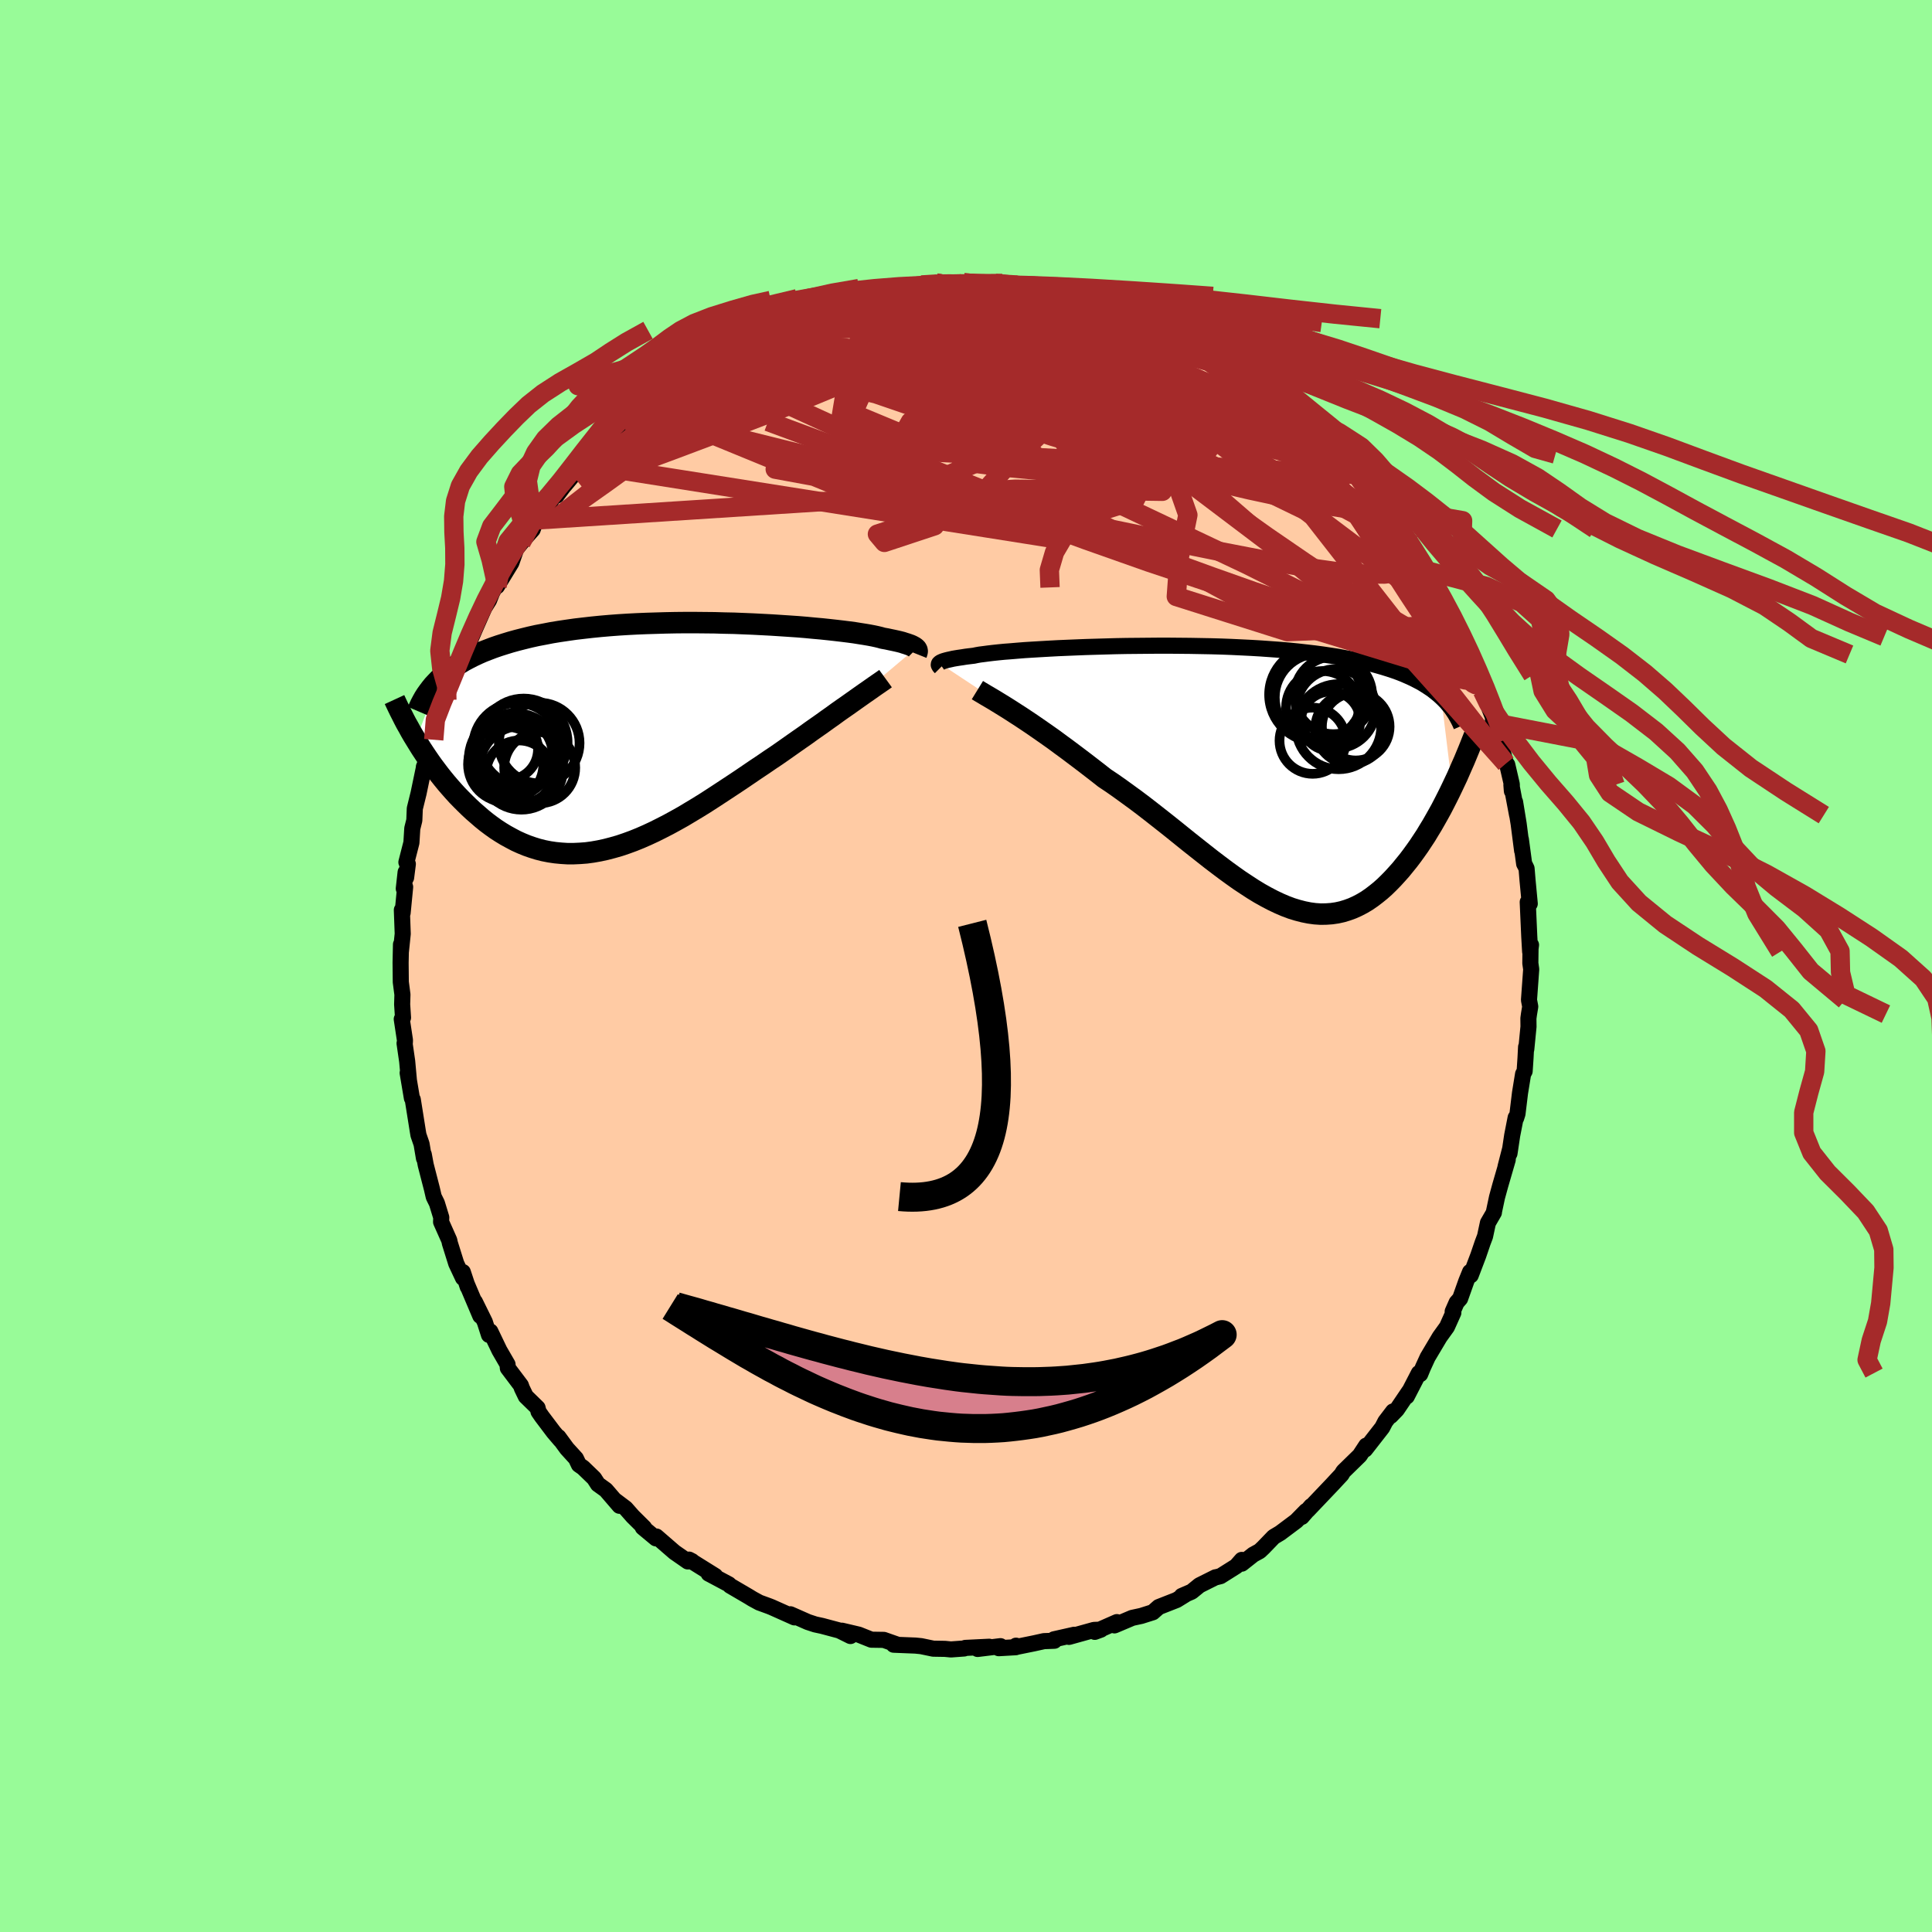 
  <svg viewBox="-100 -100 200 200" xmlns="http://www.w3.org/2000/svg" width="500" height="500" id="face-svg">
    <defs>
      <clipPath id="leftEyeClipPath">
        <polyline points="27.64,-9.22 27.57,-9.28 27.47,-9.35 27.36,-9.41 27.23,-9.48 27.07,-9.55 26.9,-9.61 26.7,-9.68 26.47,-9.75 26.23,-9.83 25.96,-9.9 25.66,-9.97 25.34,-10.04 25,-10.11 24.63,-10.19 24.23,-10.26 23.95,-10.34 23.62,-10.42 23.25,-10.5 22.83,-10.58 22.36,-10.66 21.85,-10.74 21.29,-10.83 20.69,-10.91 20.05,-10.99 19.37,-11.07 18.65,-11.15 17.89,-11.23 17.1,-11.3 16.27,-11.38 15.42,-11.45 14.54,-11.51 13.63,-11.57 12.7,-11.63 11.75,-11.68 10.79,-11.73 9.81,-11.77 8.82,-11.81 7.82,-11.83 6.81,-11.86 5.8,-11.87 4.78,-11.88 3.77,-11.88 2.76,-11.87 1.75,-11.85 0.75,-11.82 -0.24,-11.79 -1.22,-11.75 -2.18,-11.7 -3.14,-11.64 -4.07,-11.57 -4.99,-11.49 -5.89,-11.4 -6.77,-11.3 -7.62,-11.2 -8.46,-11.08 -9.27,-10.96 -10.06,-10.83 -10.83,-10.68 -11.57,-10.54 -12.29,-10.38 -12.98,-10.21 -13.65,-10.04 -14.3,-9.86 -14.92,-9.67 -15.52,-9.48 -16.1,-9.28 -16.65,-9.07 -17.19,-8.86 -17.71,-8.63 -18.2,-8.4 -18.67,-8.16 -19.12,-7.92 -19.55,-7.66 -19.97,-7.4 -20.36,-7.13 -20.73,-6.86 -21.08,-6.58 -21.41,-6.29 -21.73,-5.99 -24.11,0.27 -23.84,0.71 -23.56,1.16 -23.27,1.6 -22.97,2.05 -22.66,2.5 -22.34,2.95 -22.01,3.39 -21.67,3.84 -21.32,4.28 -20.96,4.72 -20.59,5.15 -20.21,5.58 -19.82,6.01 -19.42,6.42 -19.01,6.83 -18.59,7.24 -18.16,7.64 -17.71,8.03 -17.26,8.42 -16.79,8.8 -16.31,9.16 -15.82,9.51 -15.31,9.84 -14.8,10.15 -14.27,10.44 -13.74,10.72 -13.19,10.97 -12.63,11.2 -12.06,11.4 -11.48,11.58 -10.89,11.73 -10.28,11.85 -9.67,11.94 -9.05,12 -8.42,12.04 -7.78,12.04 -7.12,12.01 -6.46,11.96 -5.8,11.87 -5.12,11.75 -4.43,11.6 -3.74,11.42 -3.04,11.22 -2.33,10.98 -1.62,10.72 -0.9,10.43 -0.17,10.11 0.56,9.77 1.3,9.4 2.04,9.02 2.79,8.61 3.54,8.19 4.29,7.74 5.04,7.29 5.8,6.82 6.56,6.33 7.31,5.84 8.07,5.34 8.83,4.84 9.58,4.34 10.33,3.83 11.08,3.32 11.83,2.82 12.56,2.32 13.19,1.9 13.81,1.47 14.42,1.04 15.03,0.61 15.63,0.19 16.22,-0.22 16.8,-0.64 17.37,-1.04 17.94,-1.44 18.48,-1.83 19.02,-2.21 19.54,-2.59 20.05,-2.95 20.54,-3.29 21.02,-3.63" />
      </clipPath>
      <clipPath id="rightEyeClipPath">
        <polyline points="-29.78,-11.67 -29.71,-11.72 -29.63,-11.77 -29.52,-11.82 -29.4,-11.87 -29.24,-11.92 -29.06,-11.97 -28.86,-12.02 -28.63,-12.07 -28.37,-12.13 -28.08,-12.18 -27.77,-12.23 -27.42,-12.28 -27.05,-12.34 -26.65,-12.39 -26.22,-12.44 -25.94,-12.5 -25.6,-12.56 -25.2,-12.61 -24.75,-12.67 -24.25,-12.73 -23.69,-12.79 -23.08,-12.85 -22.42,-12.9 -21.71,-12.96 -20.96,-13.02 -20.16,-13.07 -19.32,-13.12 -18.45,-13.17 -17.53,-13.22 -16.59,-13.26 -15.62,-13.3 -14.61,-13.34 -13.59,-13.37 -12.55,-13.4 -11.48,-13.43 -10.41,-13.45 -9.32,-13.46 -8.23,-13.47 -7.13,-13.48 -6.03,-13.48 -4.93,-13.47 -3.83,-13.46 -2.74,-13.44 -1.66,-13.42 -0.59,-13.39 0.46,-13.35 1.5,-13.3 2.52,-13.25 3.53,-13.19 4.51,-13.12 5.47,-13.05 6.41,-12.97 7.32,-12.88 8.2,-12.78 9.06,-12.68 9.89,-12.57 10.7,-12.45 11.48,-12.33 12.22,-12.19 12.95,-12.06 13.64,-11.91 14.31,-11.76 14.95,-11.6 15.57,-11.43 16.16,-11.26 16.74,-11.08 17.28,-10.9 17.81,-10.71 18.31,-10.51 18.79,-10.3 19.25,-10.09 19.68,-9.87 20.1,-9.65 20.49,-9.41 20.86,-9.17 21.22,-8.93 21.55,-8.67 21.87,-8.41 22.16,-8.15 23.3,1.17 23.03,1.73 22.75,2.29 22.46,2.86 22.17,3.42 21.86,3.98 21.55,4.53 21.23,5.09 20.9,5.63 20.57,6.18 20.22,6.71 19.87,7.24 19.51,7.75 19.14,8.26 18.77,8.75 18.38,9.23 17.99,9.71 17.58,10.17 17.17,10.62 16.74,11.06 16.31,11.48 15.86,11.88 15.4,12.25 14.94,12.6 14.46,12.93 13.97,13.22 13.47,13.48 12.96,13.71 12.44,13.9 11.91,14.06 11.37,14.18 10.82,14.26 10.26,14.3 9.69,14.31 9.1,14.27 8.51,14.19 7.91,14.07 7.29,13.91 6.67,13.72 6.03,13.48 5.38,13.2 4.73,12.89 4.06,12.54 3.38,12.16 2.69,11.74 2,11.29 1.29,10.82 0.57,10.31 -0.16,9.78 -0.89,9.23 -1.64,8.66 -2.39,8.07 -3.15,7.47 -3.92,6.86 -4.69,6.24 -5.47,5.61 -6.26,4.98 -7.06,4.35 -7.85,3.73 -8.65,3.11 -9.46,2.5 -10.27,1.91 -11.07,1.33 -11.88,0.76 -12.69,0.22 -13.35,-0.3 -14.01,-0.81 -14.67,-1.32 -15.33,-1.82 -15.98,-2.31 -16.62,-2.79 -17.25,-3.25 -17.87,-3.71 -18.49,-4.15 -19.09,-4.57 -19.68,-4.98 -20.26,-5.38 -20.83,-5.76 -21.37,-6.12 -21.9,-6.46" />
      </clipPath>
      <filter id="fuzzy">
        <feTurbulence id="turbulence" baseFrequency="0.05" numOctaves="3" type="noise" result="noise" />
        <feDisplacementMap in="SourceGraphic" in2="noise" scale="2" />
      </filter>
      <linearGradient id="rainbowGradient" x1="0%" y1="0%" x2="100%" y2="0%">
        <stop offset="0%" style="stop-color: rgb(145, 85, 61); stop-opacity: 1" />
        <stop offset="50%" style="stop-color: rgb(255, 127, 80); stop-opacity: 1" />
        <stop offset="100%" style="stop-color: rgb(192, 192, 192); stop-opacity: 1" />
      </linearGradient>
    </defs>
    <rect x="-100" y="-100" width="100%" height="100%" fill="rgb(152, 251, 152)" />
    <polyline id="faceContour" points="58.42,-0.29 58.51,0.34 58.28,3.52 58.41,4.2 58.28,4.98 58.22,5.42 58.23,6.28 58,8.62 57.98,8.38 57.92,9.54 57.83,10.89 57.67,11.18 57.35,13.15 57.09,15.3 56.95,15.74 56.9,15.7 56.54,17.54 56.26,19.41 56.34,18.89 55.85,20.79 56.08,20.05 55.31,22.7 54.97,23.94 54.65,25.45 54.65,25.52 54.03,26.59 53.73,27.99 53.48,28.65 53.03,29.97 52.25,32.02 52.18,31.67 51.79,32.63 51.15,34.43 50.79,34.84 50.38,35.77 50.45,35.89 49.79,37.36 49.04,38.4 47.79,40.5 47.3,41.57 47.02,42.25 46.88,42.14 45.63,44.56 45.88,44.03 44.6,45.92 43.96,46.58 44.21,46.11 43.41,47.16 43.09,47.78 41.32,50.05 41.43,49.65 40.76,50.67 39.06,52.33 38.87,52.65 38.43,53.12 38.44,53.11 37.92,53.67 35.38,56.34 35.73,55.91 34.76,57.03 35.2,56.42 34.19,57.45 32.52,58.7 31.85,59.1 30.79,60.2 30.4,60.57 29.74,60.93 28.55,61.87 28.55,61.48 27.97,62.14 26.35,63.16 25.92,63.27 25.83,63.28 24.17,64.11 23.36,64.77 22.34,65.21 22.7,65.08 21.81,65.63 19.95,66.36 19.34,66.9 18.14,67.28 17.21,67.48 15.37,68.26 15.62,67.92 13.33,68.93 13.96,68.7 13.25,68.73 10.66,69.45 11.2,69.23 9.11,69.7 9.15,69.85 8.07,69.89 7.03,70.12 5.06,70.52 5.18,70.36 5.15,70.52 3.39,70.62 3.57,70.41 1.2,70.7 2.4,70.47 -0.07,70.59 -0.19,70.65 -1.56,70.75 -2.17,70.69 -3.39,70.67 -4.64,70.41 -5.23,70.35 -7.49,70.26 -7.17,70.23 -8.51,69.76 -9.8,69.74 -11.1,69.22 -11.48,69.13 -12.84,68.81 -11.96,69.36 -13.11,68.79 -14.91,68.31 -15.61,68.16 -16.37,67.91 -18.18,67.11 -17.76,67.34 -17.76,67.43 -20.11,66.38 -20.36,66.28 -21.4,65.9 -22.1,65.52 -22.49,65.28 -24.42,64.15 -24.55,64.01 -26.37,63.04 -26.64,62.9 -25.96,63.14 -28.67,61.45 -28.36,61.61 -28.8,61.64 -30.18,60.68 -32.05,59.06 -32.1,59.25 -33.46,58.12 -33.32,58.14 -34.5,56.97 -35.23,56.14 -36.28,55.35 -35.87,55.88 -37.28,54.24 -38.1,53.65 -38.5,53.03 -39.64,51.93 -40.07,51.63 -40.38,50.98 -41.31,49.96 -42.19,48.76 -42,49.06 -42.69,48.25 -43.92,46.62 -44.25,46.14 -44.35,45.74 -45.57,44.55 -45.97,43.72 -46.08,43.41 -47.43,41.62 -47.46,41.24 -48.3,39.79 -49.24,37.83 -49.38,38.19 -49.81,36.85 -50.84,34.76 -50.28,36.22 -51.64,33.01 -51.58,33.22 -52.09,31.68 -52.07,32.29 -52.77,30.8 -53.43,28.69 -53.49,28.4 -54.34,26.49 -54.32,26.03 -54.77,24.56 -55.1,23.89 -55.29,23.07 -55.93,20.59 -56.13,19.51 -56.11,19.91 -56.36,18.43 -56.68,17.5 -56.74,17.15 -57.08,15.01 -57.27,13.82 -57.36,13.68 -57.8,11.07 -57.67,11.83 -57.85,9.86 -58.12,8 -58.09,7.93 -58.08,7.68 -58.41,5.5 -58.28,5.35 -58.37,3.97 -58.34,2.96 -58.51,1.66 -58.53,-0.34 -58.49,-2.23 -58.5,-1.49 -58.31,-3.33 -58.4,-5.8 -58.32,-5.5 -58.06,-8.18 -58.2,-8.01 -58.01,-9.71 -57.96,-9.15 -57.78,-10.56 -57.93,-10.74 -57.41,-12.77 -57.32,-14.24 -57.11,-15.08 -57.06,-16.3 -56.67,-17.88 -56.12,-20.52 -56.06,-20.4 -56.12,-20.61 -55.64,-21.74 -55.1,-23.42 -55.05,-23.86 -54.47,-25.9 -53.8,-27.44 -53.74,-27.55 -53.86,-27.89 -53.52,-28.71 -53.09,-29.45 -52.63,-30.92 -52.29,-31.92 -51.85,-32.9 -51.87,-32.46 -50.87,-34.8 -50.12,-36.5 -49.85,-37.1 -49.37,-37.87 -49.07,-38.63 -48.35,-39.98 -48.55,-39.31 -47.06,-41.75 -46.57,-43.16 -45.75,-44.18 -46.06,-43.83 -44.86,-45.18 -44.63,-45.81 -44.21,-46.19 -43.25,-47.65 -42.56,-48.81 -42.37,-48.7 -40.97,-50.56 -41.57,-49.74 -40.17,-51.41 -38.53,-53.06 -39.63,-51.96 -38.35,-53.4 -38.14,-53.48 -35.59,-55.92 -35.69,-55.98 -34.98,-56.6 -34.29,-57.05 -33.55,-58 -31.97,-59.25 -32.51,-58.84 -30.76,-60.17 -31.09,-59.98 -29.5,-61.19 -28.55,-61.6 -27.89,-62.04 -26.2,-63.08 -27.03,-62.77 -26.7,-62.87 -24.52,-64.27 -23.91,-64.52 -23.17,-65.04 -21.67,-65.81 -21.85,-65.63 -20.09,-66.41 -20.39,-66.45 -20.15,-66.6 -18.71,-66.89 -17.6,-67.54 -15.6,-68.12 -15.86,-68.14 -14.31,-68.58 -14.05,-68.59 -13.09,-68.9 -12.04,-69.08 -10.05,-69.73 -10.67,-69.69 -9.74,-69.7 -7.96,-70.13 -5.85,-70.31 -6.57,-70.1 -4.61,-70.5 -4.94,-70.29 -3.11,-70.71 -2.71,-70.61 -1.42,-70.51 -0.39,-70.62 -0.23,-70.73 0.57,-70.71 0.26,-70.57 3.16,-70.61 3.03,-70.66 4.78,-70.61 4.51,-70.31 5.61,-70.42 6.12,-70.4 7,-70.03 8.06,-70.04 9.62,-69.73 11.13,-69.51 10.88,-69.33 12.23,-69.32 13.92,-68.61 14.52,-68.58 16.06,-67.95 15.4,-68.12 17.76,-67.48 18.7,-67.19 18.7,-67.01 20.07,-66.49 19.82,-66.61 22.16,-65.39 22.94,-64.88 23.62,-64.9 22.88,-65.12 24.02,-64.36 25.77,-63.45 26.31,-63.11 27.36,-62.37 28.47,-61.78 30.09,-60.75 30.24,-60.67 30.47,-60.61 30.95,-59.98 32.19,-59.2 33.3,-58.14 33.55,-58 34.38,-57.12 34.58,-56.82 36.61,-55.15 36.51,-55.35 36.77,-54.85 39.22,-52.62 39.85,-51.92 38.71,-52.99 40.48,-51.19 41.3,-50.03 40.87,-50.85 41.49,-49.91 43.37,-47.47 43.32,-47.55 44.64,-45.59 45.1,-45.24 44.74,-45.69 45.33,-44.77 46.31,-42.97 46.12,-43.64 47.59,-40.94 48.17,-40.2 48.86,-39.19 49.04,-38.33 49.62,-37.73 50.45,-35.84 50.6,-35.31 50.57,-35.26 51.2,-34.09 51.39,-33.33 52,-32.25 53,-30.11 52.93,-29.65 53.46,-28.48 53.38,-28.79 53.8,-27.62 54.79,-25.15 54.54,-25.41 55.09,-23.79 55.24,-23.39 55.89,-20.97 56.03,-20.84 56.5,-18.81 56.51,-18.11 56.46,-18.75 57.05,-15.62 56.84,-16.98 57.21,-14.72 57.57,-11.93 57.44,-13.11 57.78,-10.58 57.88,-10.4 58.03,-10.09 58.13,-8.88 58.36,-6.45 58.15,-6.62 58.31,-3.04 58.4,-1.48 58.49,-2.18 58.44,-1.91 58.42,-0.29 58.51,0.34" fill="rgb(255, 203, 164)" stroke="black" stroke-width="1.667" stroke-linejoin="round" filter="url(#fuzzy)" />
    <g transform="translate(27.03 -19.68)">
      <polyline id="rightCountour" points="-29.78,-11.67 -29.71,-11.72 -29.63,-11.77 -29.52,-11.82 -29.4,-11.87 -29.24,-11.92 -29.06,-11.97 -28.86,-12.02 -28.63,-12.07 -28.37,-12.13 -28.08,-12.18 -27.77,-12.23 -27.42,-12.28 -27.05,-12.34 -26.65,-12.39 -26.22,-12.44 -25.94,-12.5 -25.6,-12.56 -25.2,-12.61 -24.75,-12.67 -24.25,-12.73 -23.69,-12.79 -23.08,-12.85 -22.42,-12.9 -21.71,-12.96 -20.96,-13.02 -20.16,-13.07 -19.32,-13.12 -18.45,-13.17 -17.53,-13.22 -16.59,-13.26 -15.62,-13.3 -14.61,-13.34 -13.59,-13.37 -12.55,-13.4 -11.48,-13.43 -10.41,-13.45 -9.32,-13.46 -8.23,-13.47 -7.13,-13.48 -6.03,-13.48 -4.93,-13.47 -3.83,-13.46 -2.74,-13.44 -1.66,-13.42 -0.59,-13.39 0.46,-13.35 1.5,-13.3 2.52,-13.25 3.53,-13.19 4.51,-13.12 5.47,-13.05 6.41,-12.97 7.32,-12.88 8.2,-12.78 9.06,-12.68 9.89,-12.57 10.7,-12.45 11.48,-12.33 12.22,-12.19 12.95,-12.06 13.64,-11.91 14.31,-11.76 14.95,-11.6 15.57,-11.43 16.16,-11.26 16.74,-11.08 17.28,-10.9 17.81,-10.71 18.31,-10.51 18.79,-10.3 19.25,-10.09 19.68,-9.87 20.1,-9.65 20.49,-9.41 20.86,-9.17 21.22,-8.93 21.55,-8.67 21.87,-8.41 22.16,-8.15 23.3,1.17 23.03,1.73 22.75,2.29 22.46,2.86 22.17,3.42 21.86,3.98 21.55,4.53 21.23,5.09 20.9,5.63 20.57,6.18 20.22,6.71 19.87,7.24 19.51,7.75 19.14,8.26 18.77,8.75 18.38,9.23 17.99,9.71 17.58,10.17 17.17,10.62 16.74,11.06 16.31,11.48 15.86,11.88 15.4,12.25 14.94,12.6 14.46,12.93 13.97,13.22 13.47,13.48 12.96,13.71 12.44,13.9 11.91,14.06 11.37,14.18 10.82,14.26 10.26,14.3 9.69,14.31 9.1,14.27 8.51,14.19 7.91,14.07 7.29,13.91 6.67,13.72 6.03,13.48 5.38,13.2 4.73,12.89 4.06,12.54 3.38,12.16 2.69,11.74 2,11.29 1.29,10.82 0.57,10.31 -0.16,9.78 -0.89,9.23 -1.64,8.66 -2.39,8.07 -3.15,7.47 -3.92,6.86 -4.69,6.24 -5.47,5.61 -6.26,4.98 -7.06,4.35 -7.85,3.73 -8.65,3.11 -9.46,2.5 -10.27,1.91 -11.07,1.33 -11.88,0.76 -12.69,0.22 -13.35,-0.3 -14.01,-0.81 -14.67,-1.32 -15.33,-1.82 -15.98,-2.31 -16.62,-2.79 -17.25,-3.25 -17.87,-3.71 -18.49,-4.15 -19.09,-4.57 -19.68,-4.98 -20.26,-5.38 -20.83,-5.76 -21.37,-6.12 -21.9,-6.46" fill="white" stroke="white" stroke-width="0" stroke-linejoin="round" filter="url(#fuzzy)" />
    </g>
    <g transform="translate(-32.84 -23.67)">
      <polyline id="leftCountour" points="27.64,-9.22 27.57,-9.28 27.47,-9.35 27.36,-9.41 27.23,-9.48 27.07,-9.55 26.9,-9.61 26.7,-9.68 26.47,-9.75 26.23,-9.83 25.96,-9.9 25.66,-9.97 25.34,-10.04 25,-10.11 24.63,-10.19 24.23,-10.26 23.95,-10.34 23.62,-10.42 23.25,-10.5 22.83,-10.58 22.36,-10.66 21.85,-10.74 21.29,-10.83 20.69,-10.91 20.05,-10.99 19.37,-11.07 18.65,-11.15 17.89,-11.23 17.1,-11.3 16.27,-11.38 15.42,-11.45 14.54,-11.51 13.63,-11.57 12.7,-11.63 11.75,-11.68 10.79,-11.73 9.81,-11.77 8.82,-11.81 7.82,-11.83 6.81,-11.86 5.8,-11.87 4.78,-11.88 3.77,-11.88 2.76,-11.87 1.75,-11.85 0.75,-11.82 -0.24,-11.79 -1.22,-11.75 -2.18,-11.7 -3.14,-11.64 -4.07,-11.57 -4.99,-11.49 -5.89,-11.4 -6.77,-11.3 -7.62,-11.2 -8.46,-11.08 -9.27,-10.96 -10.06,-10.83 -10.83,-10.68 -11.57,-10.54 -12.29,-10.38 -12.98,-10.21 -13.65,-10.04 -14.3,-9.86 -14.92,-9.67 -15.52,-9.48 -16.1,-9.28 -16.65,-9.07 -17.19,-8.86 -17.71,-8.63 -18.2,-8.4 -18.67,-8.16 -19.12,-7.92 -19.55,-7.66 -19.97,-7.4 -20.36,-7.13 -20.73,-6.86 -21.08,-6.58 -21.41,-6.29 -21.73,-5.99 -24.11,0.27 -23.84,0.71 -23.56,1.16 -23.27,1.6 -22.97,2.05 -22.66,2.5 -22.34,2.95 -22.01,3.39 -21.67,3.84 -21.32,4.28 -20.96,4.72 -20.59,5.15 -20.21,5.58 -19.82,6.01 -19.42,6.42 -19.01,6.83 -18.59,7.24 -18.16,7.64 -17.71,8.03 -17.26,8.42 -16.79,8.8 -16.31,9.16 -15.82,9.51 -15.31,9.84 -14.8,10.15 -14.27,10.44 -13.74,10.72 -13.19,10.97 -12.63,11.2 -12.06,11.4 -11.48,11.58 -10.89,11.73 -10.28,11.85 -9.67,11.94 -9.05,12 -8.42,12.04 -7.78,12.04 -7.12,12.01 -6.46,11.96 -5.8,11.87 -5.12,11.75 -4.43,11.6 -3.74,11.42 -3.04,11.22 -2.33,10.98 -1.62,10.72 -0.9,10.43 -0.17,10.11 0.56,9.77 1.3,9.4 2.04,9.02 2.79,8.61 3.54,8.19 4.29,7.74 5.04,7.29 5.8,6.82 6.56,6.33 7.31,5.84 8.07,5.34 8.83,4.84 9.58,4.34 10.33,3.83 11.08,3.32 11.83,2.82 12.56,2.32 13.19,1.9 13.81,1.47 14.42,1.04 15.03,0.61 15.63,0.19 16.22,-0.22 16.8,-0.64 17.37,-1.04 17.94,-1.44 18.48,-1.83 19.02,-2.21 19.54,-2.59 20.05,-2.95 20.54,-3.29 21.02,-3.63" fill="white" stroke="white" stroke-width="0" stroke-linejoin="round" filter="url(#fuzzy)" />
    </g>
    <g transform="translate(27.03 -19.68)">
      <polyline id="rightUpper" points="-29.66,-11.22 -29.7,-11.26 -29.74,-11.3 -29.78,-11.35 -29.81,-11.39 -29.83,-11.44 -29.85,-11.48 -29.85,-11.53 -29.84,-11.57 -29.82,-11.62 -29.78,-11.67 -29.71,-11.72 -29.63,-11.77 -29.52,-11.82 -29.4,-11.87 -29.24,-11.92 -29.06,-11.97 -28.86,-12.02 -28.63,-12.07 -28.37,-12.13 -28.08,-12.18 -27.77,-12.23 -27.42,-12.28 -27.05,-12.34 -26.65,-12.39 -26.22,-12.44 -25.94,-12.5 -25.6,-12.56 -25.2,-12.61 -24.75,-12.67 -24.25,-12.73 -23.69,-12.79 -23.08,-12.85 -22.42,-12.9 -21.71,-12.96 -20.96,-13.02 -20.16,-13.07 -19.32,-13.12 -18.45,-13.17 -17.53,-13.22 -16.59,-13.26 -15.62,-13.3 -14.61,-13.34 -13.59,-13.37 -12.55,-13.4 -11.48,-13.43 -10.41,-13.45 -9.32,-13.46 -8.23,-13.47 -7.13,-13.48 -6.03,-13.48 -4.93,-13.47 -3.83,-13.46 -2.74,-13.44 -1.66,-13.42 -0.59,-13.39 0.46,-13.35 1.5,-13.3 2.52,-13.25 3.53,-13.19 4.51,-13.12 5.47,-13.05 6.41,-12.97 7.32,-12.88 8.2,-12.78 9.06,-12.68 9.89,-12.57 10.7,-12.45 11.48,-12.33 12.22,-12.19 12.95,-12.06 13.64,-11.91 14.31,-11.76 14.95,-11.6 15.57,-11.43 16.16,-11.26 16.74,-11.08 17.28,-10.9 17.81,-10.71 18.31,-10.51 18.79,-10.3 19.25,-10.09 19.68,-9.87 20.1,-9.65 20.49,-9.41 20.86,-9.17 21.22,-8.93 21.55,-8.67 21.87,-8.41 22.16,-8.15 22.44,-7.88 22.71,-7.6 22.95,-7.31 23.18,-7.03 23.39,-6.73 23.59,-6.43 23.77,-6.12 23.94,-5.81 24.1,-5.49 24.24,-5.17" fill="none" stroke="black" stroke-width="1.667" stroke-linejoin="round" filter="url(#fuzzy)" />
      <polyline id="rightLower" points="-25.85,-8.88 -25.59,-8.72 -25.3,-8.55 -24.97,-8.35 -24.61,-8.14 -24.22,-7.91 -23.81,-7.66 -23.37,-7.39 -22.9,-7.1 -22.41,-6.79 -21.9,-6.46 -21.37,-6.12 -20.83,-5.76 -20.26,-5.38 -19.68,-4.98 -19.09,-4.57 -18.49,-4.15 -17.87,-3.71 -17.25,-3.25 -16.62,-2.79 -15.98,-2.31 -15.33,-1.82 -14.67,-1.32 -14.01,-0.81 -13.35,-0.3 -12.69,0.22 -11.88,0.76 -11.07,1.33 -10.27,1.91 -9.46,2.5 -8.65,3.11 -7.85,3.73 -7.06,4.35 -6.26,4.98 -5.47,5.61 -4.69,6.24 -3.92,6.86 -3.15,7.47 -2.39,8.07 -1.64,8.66 -0.89,9.23 -0.16,9.78 0.57,10.31 1.29,10.82 2,11.29 2.69,11.74 3.38,12.16 4.06,12.54 4.73,12.89 5.38,13.2 6.03,13.48 6.67,13.72 7.29,13.91 7.91,14.07 8.51,14.19 9.1,14.27 9.69,14.31 10.26,14.3 10.82,14.26 11.37,14.18 11.91,14.06 12.44,13.9 12.96,13.71 13.47,13.48 13.97,13.22 14.46,12.93 14.94,12.6 15.4,12.25 15.86,11.88 16.31,11.48 16.74,11.06 17.17,10.62 17.58,10.17 17.99,9.71 18.38,9.23 18.77,8.75 19.14,8.26 19.51,7.75 19.87,7.24 20.22,6.71 20.57,6.18 20.9,5.63 21.23,5.09 21.55,4.53 21.86,3.98 22.17,3.42 22.46,2.86 22.75,2.29 23.03,1.73 23.3,1.17 23.56,0.62 23.82,0.07 24.06,-0.48 24.3,-1.03 24.54,-1.57 24.76,-2.1 24.98,-2.63 25.19,-3.15 25.39,-3.66 25.59,-4.16" fill="none" stroke="black" stroke-width="2.222" stroke-linejoin="round" filter="url(#fuzzy)" />
      <circle r="3.064" cx="10.711" cy="-5.665" stroke="black" fill="none" stroke-width="1.0" filter="url(#fuzzy)" clip-path="url(#rightEyeClipPath)" /><circle r="4.016" cx="11.001" cy="-8.335" stroke="black" fill="none" stroke-width="1.0" filter="url(#fuzzy)" clip-path="url(#rightEyeClipPath)" /><circle r="3.766" cx="9.871" cy="-7.09" stroke="black" fill="none" stroke-width="1.0" filter="url(#fuzzy)" clip-path="url(#rightEyeClipPath)" /><circle r="3.656" cx="12.776" cy="-4.885" stroke="black" fill="none" stroke-width="1.0" filter="url(#fuzzy)" clip-path="url(#rightEyeClipPath)" /><circle r="4.104" cx="11.266" cy="-6.95" stroke="black" fill="none" stroke-width="1.0" filter="url(#fuzzy)" clip-path="url(#rightEyeClipPath)" /><circle r="4.886" cx="9.236" cy="-8.41" stroke="black" fill="none" stroke-width="1.0" filter="url(#fuzzy)" clip-path="url(#rightEyeClipPath)" /><circle r="3.426" cx="8.851" cy="-3.64" stroke="black" fill="none" stroke-width="1.0" filter="url(#fuzzy)" clip-path="url(#rightEyeClipPath)" /><circle r="4.406" cx="11.546" cy="-5.095" stroke="black" fill="none" stroke-width="1.0" filter="url(#fuzzy)" clip-path="url(#rightEyeClipPath)" /><circle r="4.54" cx="9.476" cy="-8.13" stroke="black" fill="none" stroke-width="1.0" filter="url(#fuzzy)" clip-path="url(#rightEyeClipPath)" /><circle r="3.504" cx="13.316" cy="-5.1" stroke="black" fill="none" stroke-width="1.0" filter="url(#fuzzy)" clip-path="url(#rightEyeClipPath)" />
      </g>
    <g transform="translate(-32.84 -23.67)">
      <polyline id="leftUpper" points="27.71,-8.64 27.73,-8.69 27.75,-8.75 27.77,-8.8 27.78,-8.86 27.79,-8.92 27.78,-8.97 27.77,-9.03 27.74,-9.09 27.7,-9.16 27.64,-9.22 27.57,-9.28 27.47,-9.35 27.36,-9.41 27.23,-9.48 27.07,-9.55 26.9,-9.61 26.7,-9.68 26.47,-9.75 26.23,-9.83 25.96,-9.9 25.66,-9.97 25.34,-10.04 25,-10.11 24.63,-10.19 24.23,-10.26 23.95,-10.34 23.62,-10.42 23.25,-10.5 22.83,-10.58 22.36,-10.66 21.85,-10.74 21.29,-10.83 20.69,-10.91 20.05,-10.99 19.37,-11.07 18.65,-11.15 17.89,-11.23 17.1,-11.3 16.27,-11.38 15.42,-11.45 14.54,-11.51 13.63,-11.57 12.7,-11.63 11.75,-11.68 10.79,-11.73 9.81,-11.77 8.82,-11.81 7.82,-11.83 6.81,-11.86 5.8,-11.87 4.78,-11.88 3.77,-11.88 2.76,-11.87 1.75,-11.85 0.75,-11.82 -0.24,-11.79 -1.22,-11.75 -2.18,-11.7 -3.14,-11.64 -4.07,-11.57 -4.99,-11.49 -5.89,-11.4 -6.77,-11.3 -7.62,-11.2 -8.46,-11.08 -9.27,-10.96 -10.06,-10.83 -10.83,-10.68 -11.57,-10.54 -12.29,-10.38 -12.98,-10.21 -13.65,-10.04 -14.3,-9.86 -14.92,-9.67 -15.52,-9.48 -16.1,-9.28 -16.65,-9.07 -17.19,-8.86 -17.71,-8.63 -18.2,-8.4 -18.67,-8.16 -19.12,-7.92 -19.55,-7.66 -19.97,-7.4 -20.36,-7.13 -20.73,-6.86 -21.08,-6.58 -21.41,-6.29 -21.73,-5.99 -22.02,-5.69 -22.3,-5.39 -22.56,-5.07 -22.8,-4.75 -23.03,-4.43 -23.24,-4.1 -23.43,-3.76 -23.61,-3.42 -23.77,-3.07 -23.92,-2.72" fill="none" stroke="black" stroke-width="2.222" stroke-linejoin="round" filter="url(#fuzzy)" />
      <polyline id="leftLower" points="24.51,-6.08 24.29,-5.92 24.03,-5.74 23.74,-5.54 23.42,-5.32 23.08,-5.08 22.71,-4.82 22.32,-4.55 21.91,-4.26 21.47,-3.95 21.02,-3.63 20.54,-3.29 20.05,-2.95 19.54,-2.59 19.02,-2.21 18.48,-1.83 17.94,-1.44 17.37,-1.04 16.8,-0.64 16.22,-0.22 15.63,0.19 15.03,0.61 14.42,1.04 13.81,1.47 13.19,1.9 12.56,2.32 11.83,2.82 11.08,3.32 10.33,3.83 9.58,4.34 8.83,4.84 8.07,5.34 7.31,5.84 6.56,6.33 5.8,6.82 5.04,7.29 4.29,7.74 3.54,8.19 2.79,8.61 2.04,9.02 1.3,9.4 0.56,9.77 -0.17,10.11 -0.9,10.43 -1.62,10.72 -2.33,10.98 -3.04,11.22 -3.74,11.42 -4.43,11.6 -5.12,11.75 -5.8,11.87 -6.46,11.96 -7.12,12.01 -7.78,12.04 -8.42,12.04 -9.05,12 -9.67,11.94 -10.28,11.85 -10.89,11.73 -11.48,11.58 -12.06,11.4 -12.63,11.2 -13.19,10.97 -13.74,10.72 -14.27,10.44 -14.8,10.15 -15.31,9.84 -15.82,9.51 -16.31,9.16 -16.79,8.8 -17.26,8.42 -17.71,8.03 -18.16,7.64 -18.59,7.24 -19.01,6.83 -19.42,6.42 -19.82,6.01 -20.21,5.58 -20.59,5.15 -20.96,4.72 -21.32,4.28 -21.67,3.84 -22.01,3.39 -22.34,2.95 -22.66,2.5 -22.97,2.05 -23.27,1.6 -23.56,1.16 -23.84,0.71 -24.11,0.27 -24.38,-0.17 -24.63,-0.6 -24.87,-1.04 -25.11,-1.46 -25.33,-1.88 -25.54,-2.3 -25.75,-2.71 -25.95,-3.12 -26.14,-3.52 -26.32,-3.91" fill="none" stroke="black" stroke-width="2.222" stroke-linejoin="round" filter="url(#fuzzy)" />
      <circle r="4.764" cx="-13.865" cy="2.261" stroke="black" fill="none" stroke-width="1.0" filter="url(#fuzzy)" clip-path="url(#leftEyeClipPath)" /><circle r="3.898" cx="-14.81" cy="2.791" stroke="black" fill="none" stroke-width="1.0" filter="url(#fuzzy)" clip-path="url(#leftEyeClipPath)" /><circle r="4.538" cx="-13.645" cy="0.971" stroke="black" fill="none" stroke-width="1.0" filter="url(#fuzzy)" clip-path="url(#leftEyeClipPath)" /><circle r="4.114" cx="-14.035" cy="1.926" stroke="black" fill="none" stroke-width="1.0" filter="url(#fuzzy)" clip-path="url(#leftEyeClipPath)" /><circle r="3.17" cx="-14.635" cy="1.231" stroke="black" fill="none" stroke-width="1.0" filter="url(#fuzzy)" clip-path="url(#leftEyeClipPath)" /><circle r="3.414" cx="-13.42" cy="3.736" stroke="black" fill="none" stroke-width="1.0" filter="url(#fuzzy)" clip-path="url(#leftEyeClipPath)" /><circle r="4.336" cx="-13.185" cy="3.151" stroke="black" fill="none" stroke-width="1.0" filter="url(#fuzzy)" clip-path="url(#leftEyeClipPath)" /><circle r="3.678" cx="-11.29" cy="3.141" stroke="black" fill="none" stroke-width="1.0" filter="url(#fuzzy)" clip-path="url(#leftEyeClipPath)" /><circle r="4.542" cx="-12.945" cy="0.526" stroke="black" fill="none" stroke-width="1.0" filter="url(#fuzzy)" clip-path="url(#leftEyeClipPath)" /><circle r="4.176" cx="-11.34" cy="0.591" stroke="black" fill="none" stroke-width="1.0" filter="url(#fuzzy)" clip-path="url(#leftEyeClipPath)" />
    </g>
    <g id="hairs">
      <polyline points="50.45,-35.84 50.58,-35.41 50.78,-34.9 51.06,-34.23 51.38,-33.47 51.68,-32.71 51.93,-32.04 52.07,-31.53 52.11,-31.21 52.04,-31.08 51.86,-31.1 51.58,-31.3 51.18,-31.67 50.66,-32.22 50.01,-33 49.2,-34.03 48.22,-35.35 47.03,-37.01 45.63,-39.02 44,-41.41 42.17,-44.14 40.14,-47.19 37.94,-50.57 35.63,-54.23" fill="none" stroke="rgb(165, 42, 42)" stroke-width="2" stroke-linejoin="round" filter="url(#fuzzy)" /><polyline points="-30.76,-60.17 -30.18,-60.3 -28.43,-60.63 -25.98,-60.86 -23.03,-60.95 -19.64,-60.89 -15.8,-60.71 -11.46,-60.44 -6.61,-60.09 -1.29,-59.66 4.4,-59.13 10.38,-58.52 16.53,-57.87 22.81,-57.23 29.37,-56.46" fill="none" stroke="rgb(165, 42, 42)" stroke-width="2" stroke-linejoin="round" filter="url(#fuzzy)" /><polyline points="45.1,-45.24 45.04,-45.23 45.27,-44.76 45.52,-44.22 45.69,-43.76 45.7,-43.46 45.5,-43.41 45.03,-43.66 44.25,-44.25 43.15,-45.2 41.67,-46.56 39.77,-48.37 37.41,-50.67 34.59,-53.47 31.28,-56.76 27.38,-60.62" fill="none" stroke="rgb(165, 42, 42)" stroke-width="2" stroke-linejoin="round" filter="url(#fuzzy)" /><polyline points="13.92,-68.61 14.5,-68.43 14.81,-68.13 14.79,-67.79 14.41,-67.38 13.6,-66.93 12.3,-66.42 10.48,-65.84 8.14,-65.19 5.23,-64.46 1.67,-63.67 -2.57,-62.84 -7.48,-61.96 -13.05,-61.01 -19.28,-59.91 -26.33,-58.62" fill="none" stroke="rgb(165, 42, 42)" stroke-width="2" stroke-linejoin="round" filter="url(#fuzzy)" /><polyline points="52,-32.25 52.56,-30.81 52.68,-30.1 52.55,-29.76 52.24,-29.61 51.74,-29.6 51.02,-29.76 50.06,-30.14 48.81,-30.76 47.28,-31.67 45.42,-32.88 43.24,-34.43 40.7,-36.34 37.8,-38.63 34.54,-41.31 30.94,-44.35 27.02,-47.74 22.77,-51.48 18.14,-55.61 13.06,-60.17 7.31,-65.16" fill="none" stroke="rgb(165, 42, 42)" stroke-width="2" stroke-linejoin="round" filter="url(#fuzzy)" /><polyline points="-7.96,-70.13 -6.45,-70.07 -4.99,-69.7 -3.11,-69.09 -0.77,-68.26 1.99,-67.22 5.1,-65.99 8.5,-64.58 12.13,-63 15.98,-61.25 20.04,-59.34 24.33,-57.28 28.8,-55.16 33.31,-53.07 37.68,-51.17" fill="none" stroke="rgb(165, 42, 42)" stroke-width="2" stroke-linejoin="round" filter="url(#fuzzy)" /><polyline points="20.07,-66.49 20.49,-66.24 21.24,-65.77 21.7,-65.39 21.82,-65.1 21.71,-64.83 21.44,-64.51 21.02,-64.15 20.39,-63.77 19.48,-63.41 18.26,-63.08 16.67,-62.81 14.7,-62.6 12.35,-62.44 9.61,-62.31 6.46,-62.18 2.89,-62.05 -1.14,-61.92 -5.64,-61.81 -10.56,-61.76 -15.81,-61.82 -21.39,-62.02" fill="none" stroke="rgb(165, 42, 42)" stroke-width="2" stroke-linejoin="round" filter="url(#fuzzy)" /><polyline points="-20.09,-66.41 -20.1,-66.5 -19.58,-66.72 -18.74,-67.02 -17.82,-67.35 -16.97,-67.64 -16.27,-67.86 -15.72,-68 -15.32,-68.06 -15.05,-68.05 -14.92,-67.97 -14.95,-67.8 -15.15,-67.55 -15.56,-67.18 -16.2,-66.7 -17.1,-66.09 -18.29,-65.35 -19.77,-64.48 -21.57,-63.48 -23.69,-62.32 -26.14,-60.97 -28.97,-59.43 -32.15,-57.75" fill="none" stroke="rgb(165, 42, 42)" stroke-width="2" stroke-linejoin="round" filter="url(#fuzzy)" /><polyline points="36.77,-54.85 38.38,-53.35 39.07,-52.67 39.42,-52.27 39.66,-51.96 39.79,-51.75 39.77,-51.65 39.58,-51.69 39.19,-51.9 38.55,-52.35 37.57,-53.13 36.14,-54.33 34.21,-56 31.76,-58.11 28.91,-60.6" fill="none" stroke="rgb(165, 42, 42)" stroke-width="2" stroke-linejoin="round" filter="url(#fuzzy)" /><polyline points="-30.76,-60.17 -30.49,-60.39 -29.7,-60.92 -28.85,-61.47 -28.1,-61.94 -27.49,-62.33 -26.98,-62.65 -26.52,-62.91 -26.12,-63.12 -25.79,-63.25 -25.6,-63.25 -25.6,-63.12 -25.8,-62.82 -26.23,-62.34 -26.87,-61.7 -27.71,-60.89 -28.72,-59.94 -29.93,-58.82 -31.38,-57.52 -33.12,-56 -35.17,-54.28 -37.55,-52.34 -40.23,-50.19" fill="none" stroke="rgb(165, 42, 42)" stroke-width="2" stroke-linejoin="round" filter="url(#fuzzy)" /><polyline points="-3.11,-70.71 -2.35,-70.56 -1.18,-70.33 0.14,-70.01 1.59,-69.58 3.24,-69.03 5.12,-68.37 7.19,-67.62 9.39,-66.8 11.65,-65.92 13.94,-65.01 16.26,-64.06 18.64,-63.07 21.07,-62.04 23.54,-60.97 26.01,-59.91 28.38,-58.88 30.56,-57.95 32.52,-57.17 34.42,-56.37" fill="none" stroke="rgb(165, 42, 42)" stroke-width="2" stroke-linejoin="round" filter="url(#fuzzy)" /><polyline points="50.6,-35.31 50.55,-35.03 50.24,-34.58 49.55,-34.16 48.41,-33.88 46.77,-33.85 44.57,-34.15 41.8,-34.76 38.43,-35.67 34.48,-36.82 29.91,-38.21 24.72,-39.87 18.91,-41.81 12.48,-44.08 5.4,-46.67 -2.38,-49.6 -10.99,-52.84 -20.5,-56.36" fill="none" stroke="rgb(165, 42, 42)" stroke-width="2" stroke-linejoin="round" filter="url(#fuzzy)" /><polyline points="30.24,-60.67 30.53,-60.43 30.95,-59.98 31.32,-59.48 31.5,-59.04 31.44,-58.68 31.13,-58.4 30.58,-58.19 29.76,-58.07 28.66,-58.03 27.24,-58.09 25.44,-58.28 23.23,-58.6 20.6,-59.08 17.53,-59.7 14.04,-60.46 10.12,-61.33 5.76,-62.33 0.98,-63.45 -4.24,-64.75 -9.86,-66.27" fill="none" stroke="rgb(165, 42, 42)" stroke-width="2" stroke-linejoin="round" filter="url(#fuzzy)" /><polyline points="-26.7,-62.87 -25.14,-63.84 -24.14,-64.41 -23.38,-64.81 -22.81,-65.07 -22.41,-65.2 -22.17,-65.2 -22.08,-65.08 -22.09,-64.86 -22.2,-64.53 -22.44,-64.07 -22.87,-63.47 -23.53,-62.69 -24.45,-61.71 -25.66,-60.53 -27.15,-59.13 -28.94,-57.5 -31.04,-55.64 -33.47,-53.55 -36.22,-51.25 -39.27,-48.78 -42.64,-46.15" fill="none" stroke="rgb(165, 42, 42)" stroke-width="2" stroke-linejoin="round" filter="url(#fuzzy)" /><polyline points="-15.86,-68.14 -14.77,-68.44 -13.96,-68.64 -13.2,-68.84 -12.54,-69.01 -12.06,-69.12 -11.8,-69.14 -11.76,-69.07 -11.94,-68.89 -12.43,-68.61 -13.34,-68.19 -14.73,-67.63 -16.65,-66.9 -19.14,-65.95 -22.34,-64.71" fill="none" stroke="rgb(165, 42, 42)" stroke-width="2" stroke-linejoin="round" filter="url(#fuzzy)" /><polyline points="50.45,-35.84 50.44,-35.48 50.23,-35.17 49.81,-34.81 49.13,-34.47 48.15,-34.23 46.79,-34.17 45.02,-34.35 42.82,-34.79 40.19,-35.47 37.16,-36.35 33.7,-37.45 29.81,-38.76 25.46,-40.3 20.62,-42.06 15.25,-44.06 9.34,-46.31 2.87,-48.83 -4.1,-51.67 -11.47,-54.89 -19.21,-58.44" fill="none" stroke="rgb(165, 42, 42)" stroke-width="2" stroke-linejoin="round" filter="url(#fuzzy)" /><polyline points="51.39,-33.33 52,-32.12 52.46,-31.02 52.74,-30.25 52.89,-29.74 52.94,-29.4 52.91,-29.18 52.77,-29.12 52.5,-29.26 52.1,-29.62 51.54,-30.24 50.82,-31.14 49.9,-32.38 48.77,-34.02 47.38,-36.09 45.72,-38.61 43.81,-41.58 41.63,-44.96 39.19,-48.77 36.49,-53.06" fill="none" stroke="rgb(165, 42, 42)" stroke-width="2" stroke-linejoin="round" filter="url(#fuzzy)" /><polyline points="50.57,-35.26 51.06,-34.24 51.51,-33.24 51.96,-32.22 52.34,-31.3 52.62,-30.58 52.8,-30.07 52.87,-29.74 52.86,-29.59 52.74,-29.61 52.5,-29.84 52.15,-30.31 51.67,-31.02 51.05,-32.01 50.26,-33.34 49.27,-35.08 48.02,-37.31 46.48,-40.09 44.7,-43.37 42.82,-46.9" fill="none" stroke="rgb(165, 42, 42)" stroke-width="2" stroke-linejoin="round" filter="url(#fuzzy)" /><polyline points="17.76,-67.48 18.53,-67.13 19.38,-66.6 20.47,-65.88 21.79,-64.98 23.24,-63.96 24.72,-62.9 26.2,-61.8 27.69,-60.68 29.22,-59.51 30.81,-58.28 32.44,-57.02 34.06,-55.76 35.6,-54.56 36.98,-53.48 38.12,-52.61 39,-52 39.65,-51.59 40.28,-51.14" fill="none" stroke="rgb(165, 42, 42)" stroke-width="2" stroke-linejoin="round" filter="url(#fuzzy)" /><polyline points="-31.97,-59.25 -31.64,-59.3 -30.35,-59.68 -28.49,-60.11 -26.15,-60.54 -23.41,-60.93 -20.37,-61.26 -17.06,-61.53 -13.51,-61.76 -9.68,-61.97 -5.58,-62.18 -1.22,-62.38 3.33,-62.53 8.02,-62.61 12.73,-62.65 17.36,-62.72 21.86,-62.87" fill="none" stroke="rgb(165, 42, 42)" stroke-width="2" stroke-linejoin="round" filter="url(#fuzzy)" /><polyline points="46.31,-42.97 46.39,-42.74 46.4,-41.92 45.95,-41.22 44.93,-40.78 43.33,-40.57 41.15,-40.58 38.4,-40.82 35.05,-41.29 31.1,-41.98 26.53,-42.86 21.34,-43.91 15.51,-45.12 9.01,-46.53 1.84,-48.2 -6.04,-50.16 -14.65,-52.4 -24.06,-54.74" fill="none" stroke="rgb(165, 42, 42)" stroke-width="2" stroke-linejoin="round" filter="url(#fuzzy)" /><polyline points="30.47,-60.61 30.99,-60.01 31.37,-59.47 31.35,-59.09 30.86,-58.87 29.9,-58.82 28.49,-58.91 26.59,-59.16 24.14,-59.59 21.06,-60.21 17.3,-61.03 12.8,-62.11 7.57,-63.47 1.6,-65.07 -5.23,-66.84" fill="none" stroke="rgb(165, 42, 42)" stroke-width="2" stroke-linejoin="round" filter="url(#fuzzy)" /><polyline points="-20.39,-66.45 -19.81,-66.65 -18.89,-66.95 -17.98,-67.23 -17.24,-67.43 -16.72,-67.5 -16.4,-67.44 -16.28,-67.26 -16.32,-66.96 -16.56,-66.52 -17,-65.95 -17.67,-65.24 -18.57,-64.35 -19.72,-63.3 -21.18,-62.05 -22.96,-60.61 -25.09,-58.96 -27.59,-57.09 -30.46,-54.97 -33.69,-52.61 -37.29,-50.01 -41.32,-47.16" fill="none" stroke="rgb(165, 42, 42)" stroke-width="2" stroke-linejoin="round" filter="url(#fuzzy)" /><polyline points="34.38,-57.12 35.02,-56.51 35.86,-55.77 36.67,-55.03 37.45,-54.28 38.16,-53.57 38.76,-52.95 39.23,-52.45 39.57,-52.04 39.82,-51.72 39.97,-51.47 40.02,-51.29 39.95,-51.22 39.72,-51.29 39.32,-51.55 38.7,-52.02 37.88,-52.7 36.82,-53.58 35.53,-54.67 33.96,-55.98 32.07,-57.55 29.87,-59.43 27.28,-61.65" fill="none" stroke="rgb(165, 42, 42)" stroke-width="2" stroke-linejoin="round" filter="url(#fuzzy)" /><polyline points="-6.57,-70.1 -5.22,-70.31 -4.1,-70.37 -2.88,-70.37 -1.56,-70.33 -0.2,-70.27 1.14,-70.19 2.45,-70.1 3.73,-70 4.99,-69.9 6.21,-69.81 7.32,-69.73 8.25,-69.67 8.94,-69.64 9.38,-69.63 9.6,-69.66 9.57,-69.71 9.16,-69.82" fill="none" stroke="rgb(165, 42, 42)" stroke-width="2" stroke-linejoin="round" filter="url(#fuzzy)" /><polyline points="-0.23,-70.73 0.41,-70.68 1.25,-70.63 2.24,-70.6 3.18,-70.57 3.95,-70.52 4.53,-70.47 4.95,-70.42 5.2,-70.36 5.27,-70.31 5.13,-70.27 4.76,-70.23 4.08,-70.22 2.99,-70.24 1.41,-70.3 -0.67,-70.44" fill="none" stroke="rgb(165, 42, 42)" stroke-width="2" stroke-linejoin="round" filter="url(#fuzzy)" /><polyline points="0.26,-70.57 2.1,-70.58 2.97,-70.52 3.43,-70.37 3.61,-70.15 3.61,-69.86 3.45,-69.49 3.15,-69.04 2.66,-68.5 1.93,-67.86 0.92,-67.13 -0.43,-66.28 -2.12,-65.32 -4.19,-64.23 -6.67,-63.02 -9.57,-61.69 -12.88,-60.25 -16.6,-58.71 -20.76,-57.06 -25.39,-55.28 -30.52,-53.35 -36.1,-51.29" fill="none" stroke="rgb(165, 42, 42)" stroke-width="2" stroke-linejoin="round" filter="url(#fuzzy)" /><polyline points="-2.71,-70.61 -1.69,-70.56 -1.08,-70.54 -0.75,-70.47 -0.57,-70.32 -0.5,-70.09 -0.57,-69.79 -0.86,-69.4 -1.41,-68.92 -2.27,-68.33 -3.43,-67.63 -4.89,-66.81 -6.64,-65.86 -8.72,-64.76 -11.16,-63.5 -14.02,-62.09 -17.34,-60.51 -21.09,-58.8 -25.26,-56.99 -29.89,-55.04 -35.22,-52.74" fill="none" stroke="rgb(165, 42, 42)" stroke-width="2" stroke-linejoin="round" filter="url(#fuzzy)" /><polyline points="-0.23,-70.73 0.39,-70.68 1.17,-70.64 2.04,-70.61 2.82,-70.57 3.42,-70.52 3.85,-70.45 4.13,-70.36 4.29,-70.25 4.31,-70.12 4.17,-69.97 3.82,-69.8 3.22,-69.6 2.33,-69.39 1.13,-69.16 -0.42,-68.91 -2.33,-68.66 -4.62,-68.4 -7.32,-68.15 -10.49,-67.85 -14.26,-67.45" fill="none" stroke="rgb(165, 42, 42)" stroke-width="2" stroke-linejoin="round" filter="url(#fuzzy)" /><polyline points="-15.6,-68.12 -15.3,-68.26 -14.49,-68.47 -13.5,-68.71 -12.4,-68.97 -11.27,-69.24 -10.18,-69.5 -9.17,-69.72 -8.26,-69.91 -7.47,-70.05 -6.86,-70.14 -6.52,-70.19 -6.53,-70.19 -6.91,-70.14 -7.64,-70.03 -8.63,-69.87 -9.9,-69.6" fill="none" stroke="rgb(165, 42, 42)" stroke-width="2" stroke-linejoin="round" filter="url(#fuzzy)" /><polyline points="3.16,-70.61 3.55,-70.6 4.3,-70.49 5.12,-70.36 6.02,-70.2 7.02,-70.02 8.11,-69.81 9.25,-69.6 10.38,-69.37 11.45,-69.16 12.44,-68.94 13.3,-68.75 14.02,-68.57 14.58,-68.42 14.94,-68.32 15.08,-68.28 14.98,-68.29 14.63,-68.37 14.01,-68.5 13.09,-68.71 11.85,-68.97 10.25,-69.31 8.32,-69.75" fill="none" stroke="rgb(165, 42, 42)" stroke-width="2" stroke-linejoin="round" filter="url(#fuzzy)" /><polyline points="-13.09,-68.9 -11.83,-69.09 -10.46,-69.12 -8.93,-68.95 -7.1,-68.6 -4.99,-68.1 -2.68,-67.48 -0.24,-66.74 2.3,-65.91 4.95,-64.99 7.71,-64 10.58,-62.94 13.54,-61.81 16.56,-60.6 19.63,-59.33 22.74,-58.01 25.87,-56.69 28.97,-55.44 31.99,-54.3 34.91,-53.25 37.86,-52.04" fill="none" stroke="rgb(165, 42, 42)" stroke-width="2" stroke-linejoin="round" filter="url(#fuzzy)" /><polyline points="-15.6,-68.12 -15.41,-68.23 -14.9,-68.35 -14.43,-68.42 -14.06,-68.42 -13.89,-68.33 -13.98,-68.11 -14.36,-67.74 -15.05,-67.19 -16.07,-66.45 -17.5,-65.5 -19.41,-64.31 -21.85,-62.89 -24.81,-61.23 -28.31,-59.31 -32.52,-56.93" fill="none" stroke="rgb(165, 42, 42)" stroke-width="2" stroke-linejoin="round" filter="url(#fuzzy)" /><polyline points="3.03,-70.66 4.19,-70.55 5,-70.4 5.85,-70.26 6.83,-70.09 7.91,-69.9 9.05,-69.69 10.17,-69.48 11.2,-69.28 12.08,-69.09 12.8,-68.93 13.31,-68.81 13.58,-68.74 13.57,-68.73 13.27,-68.78 12.64,-68.91 11.63,-69.11 10.17,-69.41 8.28,-69.81" fill="none" stroke="rgb(165, 42, 42)" stroke-width="2" stroke-linejoin="round" filter="url(#fuzzy)" /><polyline points="20.07,-66.49 20.57,-66.22 21.58,-65.7 22.48,-65.25 23.19,-64.88 23.84,-64.53 24.49,-64.15 25.16,-63.76 25.8,-63.37 26.34,-63.03 26.73,-62.77 26.91,-62.63 26.83,-62.62 26.49,-62.74 25.9,-62.98 25.08,-63.33 24,-63.8 22.61,-64.42 20.9,-65.21 18.89,-66.17 16.57,-67.31" fill="none" stroke="rgb(165, 42, 42)" stroke-width="2" stroke-linejoin="round" filter="url(#fuzzy)" /><polyline points="10.88,-69.33 12.22,-69.13 13.46,-68.8 14.52,-68.47 15.47,-68.16 16.34,-67.87 17.15,-67.6 17.86,-67.34 18.45,-67.1 18.91,-66.89 19.21,-66.71 19.35,-66.58 19.27,-66.53 18.95,-66.55 18.39,-66.65 17.57,-66.81 16.51,-67.03 15.18,-67.33 13.57,-67.72 11.68,-68.23 9.52,-68.84 7.13,-69.6" fill="none" stroke="rgb(165, 42, 42)" stroke-width="2" stroke-linejoin="round" filter="url(#fuzzy)" /><polyline points="36.77,-54.85 38.43,-53.3 39.24,-52.46 39.83,-51.78 40.43,-51.06 41.07,-50.28 41.74,-49.45 42.42,-48.59 43.08,-47.74 43.68,-46.95 44.18,-46.28 44.58,-45.75 44.86,-45.36 45.03,-45.09 45.09,-44.97 45.03,-44.99 44.82,-45.2 44.47,-45.62 43.94,-46.25 43.25,-47.12 42.38,-48.22 41.39,-49.52 40.38,-50.94" fill="none" stroke="rgb(165, 42, 42)" stroke-width="2" stroke-linejoin="round" filter="url(#fuzzy)" /><polyline points="41.49,-49.91 42.56,-48.36 42.77,-47.56 42.4,-47.16 41.48,-47.08 40.03,-47.24 38.1,-47.55 35.7,-47.98 32.81,-48.54 29.36,-49.28 25.3,-50.23 20.56,-51.45 15.12,-52.97 9.02,-54.81 2.29,-57 -5.09,-59.53 -13.16,-62.43" fill="none" stroke="rgb(165, 42, 42)" stroke-width="2" stroke-linejoin="round" filter="url(#fuzzy)" /><polyline points="23.62,-64.9 23.6,-64.75 24.39,-64.21 25.46,-63.54 26.58,-62.84 27.66,-62.16 28.66,-61.53 29.54,-60.96 30.28,-60.47 30.9,-60.05 31.4,-59.68 31.8,-59.37 32.09,-59.13 32.24,-58.97 32.22,-58.92 32,-59.01 31.53,-59.26 30.79,-59.71 29.75,-60.37 28.41,-61.25 26.75,-62.38 24.95,-63.7" fill="none" stroke="rgb(165, 42, 42)" stroke-width="2" stroke-linejoin="round" filter="url(#fuzzy)" /><polyline points="-2.71,-70.61 -1.69,-70.57 -1.07,-70.58 -0.75,-70.55 -0.62,-70.48 -0.63,-70.34 -0.85,-70.14 -1.34,-69.88 -2.2,-69.56 -3.45,-69.16 -5.11,-68.7 -7.19,-68.14 -9.73,-67.48 -12.78,-66.69 -16.45,-65.74 -20.91,-64.55" fill="none" stroke="rgb(165, 42, 42)" stroke-width="2" stroke-linejoin="round" filter="url(#fuzzy)" /><polyline points="50.57,-35.26 50.94,-34.36 51,-33.68 50.79,-33.19 50.22,-33 49.27,-33.19 47.93,-33.78 46.19,-34.71 44.07,-35.96 41.54,-37.53 38.55,-39.45 35.1,-41.75 31.16,-44.45 26.76,-47.58 21.89,-51.16 16.49,-55.23 10.5,-59.84 3.89,-65.02" fill="none" stroke="rgb(165, 42, 42)" stroke-width="2" stroke-linejoin="round" filter="url(#fuzzy)" /><polyline points="-14.31,-68.58 -13.87,-68.66 -13.23,-68.79 -12.62,-68.88 -12.21,-68.89 -12.01,-68.76 -12.02,-68.49 -12.27,-68.06 -12.81,-67.47 -13.72,-66.7 -15.04,-65.72 -16.79,-64.54 -18.95,-63.13 -21.52,-61.51 -24.5,-59.69 -27.96,-57.64 -31.97,-55.3 -36.49,-52.73" fill="none" stroke="rgb(165, 42, 42)" stroke-width="2" stroke-linejoin="round" filter="url(#fuzzy)" /><polyline points="-30.76,-60.17 -30.47,-60.4 -29.6,-60.98 -28.62,-61.6 -27.7,-62.17 -26.88,-62.69 -26.14,-63.16 -25.44,-63.6 -24.79,-64.01 -24.22,-64.35 -23.8,-64.58 -23.58,-64.69 -23.58,-64.66 -23.81,-64.48 -24.29,-64.16 -25.03,-63.68 -26.09,-63.01 -27.47,-62.15 -29.14,-61.12" fill="none" stroke="rgb(165, 42, 42)" stroke-width="2" stroke-linejoin="round" filter="url(#fuzzy)" /><polyline points="-14.05,-68.59 -12.93,-68.8 -11.49,-68.88 -9.9,-68.81 -8.12,-68.59 -6.11,-68.23 -3.86,-67.76 -1.45,-67.18 1.08,-66.5 3.71,-65.73 6.42,-64.88 9.21,-63.99 12.06,-63.07 14.93,-62.13 17.82,-61.17 20.71,-60.18 23.62,-59.15 26.56,-58.08 29.54,-56.97 32.5,-55.86 35.16,-54.94" fill="none" stroke="rgb(165, 42, 42)" stroke-width="2" stroke-linejoin="round" filter="url(#fuzzy)" /><polyline points="-3.11,-70.71 -2.52,-70.61 -1.88,-70.53 -1.44,-70.44 -1.22,-70.3 -1.16,-70.09 -1.23,-69.79 -1.45,-69.41 -1.89,-68.94 -2.6,-68.35 -3.6,-67.66 -4.91,-66.83 -6.51,-65.87 -8.42,-64.77 -10.63,-63.52 -13.18,-62.13 -16.08,-60.62 -19.39,-58.96 -23.13,-57.16 -27.32,-55.19 -31.95,-53.09 -37.05,-50.88" fill="none" stroke="rgb(165, 42, 42)" stroke-width="2" stroke-linejoin="round" filter="url(#fuzzy)" /><polyline points="-24.52,-64.27 -23.58,-64.5 -21.99,-64.62 -19.88,-64.55 -17.35,-64.28 -14.42,-63.82 -11.06,-63.2 -7.25,-62.44 -2.96,-61.54 1.73,-60.54 6.74,-59.46 11.93,-58.31 17.26,-57.13 22.73,-55.88 28.42,-54.47 34.42,-52.8" fill="none" stroke="rgb(165, 42, 42)" stroke-width="2" stroke-linejoin="round" filter="url(#fuzzy)" /><polyline points="22.16,-65.39 22.73,-65.09 23,-64.94 23.21,-64.72 23.46,-64.4 23.69,-64.01 23.8,-63.6 23.7,-63.23 23.35,-62.91 22.69,-62.67 21.7,-62.49 20.38,-62.37 18.75,-62.29 16.8,-62.24 14.52,-62.23 11.89,-62.25 8.87,-62.32 5.48,-62.46 1.73,-62.67 -2.35,-62.98 -6.78,-63.39 -11.61,-63.88 -16.97,-64.46" fill="none" stroke="rgb(165, 42, 42)" stroke-width="2" stroke-linejoin="round" filter="url(#fuzzy)" /><polyline points="-18.71,-66.89 -17.38,-67.39 -15.93,-67.62 -14.41,-67.65 -12.73,-67.54 -10.83,-67.32 -8.72,-67.02 -6.4,-66.64 -3.9,-66.17 -1.25,-65.63 1.52,-65.02 4.39,-64.36 7.32,-63.66 10.29,-62.92 13.28,-62.14 16.28,-61.31 19.3,-60.44 22.33,-59.54 25.3,-58.66 28.15,-57.85 30.83,-57.14 33.51,-56.39" fill="none" stroke="rgb(165, 42, 42)" stroke-width="2" stroke-linejoin="round" filter="url(#fuzzy)" /><polyline points="-4.61,-70.5 -4.21,-70.41 -3.11,-70.33 -1.75,-70.15 -0.27,-69.87 1.3,-69.52 2.95,-69.1 4.71,-68.62 6.58,-68.09 8.55,-67.53 10.57,-66.95 12.58,-66.35 14.57,-65.75 16.52,-65.14 18.44,-64.54 20.33,-63.97 22.17,-63.42 23.91,-62.92 25.52,-62.46 27.03,-62 28.53,-61.44" fill="none" stroke="rgb(165, 42, 42)" stroke-width="2" stroke-linejoin="round" filter="url(#fuzzy)" /><polyline points="8.06,-70.04 18.58,-62.56 14.07,-62.5 13.39,-61.62 17.08,-59.74 21.17,-58.25 22.91,-58.04 21.67,-58.9 18.19,-59.88 13.65,-60.2 9.27,-59.92 6.34,-59.69 6.02,-59.93 8.57,-59.9 12.74,-57.81 15.42,-51.99 8.4,-44.36 -39.63,-51.96" fill="none" stroke="rgb(165, 42, 42)" stroke-width="2" stroke-linejoin="round" filter="url(#fuzzy)" /><polyline points="-12.04,-69.08 -3.08,-67.43 9.73,-59.92 18.48,-53.97 19.92,-53.16 17.62,-55.83 15.91,-58.95 16.43,-60.69 18.24,-60.84 19.43,-60.12 18.68,-59.41 16.06,-59.15 12.92,-59.26 10.97,-59.3 11.14,-58.93 12.84,-58.27 14.35,-57.79 14.01,-57.63 11.51,-57.16 8.06,-55.44 5.64,-53.14 4.33,-54.47 -18.71,-66.89" fill="none" stroke="rgb(165, 42, 42)" stroke-width="2" stroke-linejoin="round" filter="url(#fuzzy)" /><polyline points="-0.23,-70.73 23.36,-53.29 15.77,-55.04 2.44,-56.89 -5.76,-56.34 -6.66,-54.74 -3.03,-53.68 1.06,-53.98 3.15,-55.37 3.45,-56.95 3.9,-57.91 6.08,-58.04 9.89,-57.76 13.65,-57.69 15.61,-58.21 15.23,-59.11 13.31,-59.56 11.04,-58.44 9.75,-54.92 13.16,-49.09 29.05,-41.57 52.93,-29.65" fill="none" stroke="rgb(165, 42, 42)" stroke-width="2" stroke-linejoin="round" filter="url(#fuzzy)" /><polyline points="46.12,-43.64 20.04,-57.7 -0.2,-63.05 -9.94,-64.85 -11.04,-64.87 -6.92,-63.68 -1.42,-61.99 2.52,-60.6 4.15,-59.97 4.94,-59.96 6.99,-60.07 11.31,-59.77 17.26,-58.85 23.17,-57.38 27.35,-55.73 28.37,-54.67 24.71,-55.45 15.35,-59 1.95,-64.4 -9.26,-68.4 -13.09,-68.9" fill="none" stroke="rgb(165, 42, 42)" stroke-width="2" stroke-linejoin="round" filter="url(#fuzzy)" /><polyline points="52.93,-29.65 31.89,-36.07 12.63,-46.5 6.8,-53.26 5.53,-55.62 3.84,-55.2 1.59,-53.89 -0.11,-52.87 -0.47,-52.36 0.93,-52.04 4.27,-51.61 9.3,-51.13 15.09,-50.94 19.91,-51.61 21.69,-53.91 19.15,-58.31 13.32,-63.97 7.43,-68.45 8.06,-70.04" fill="none" stroke="rgb(165, 42, 42)" stroke-width="2" stroke-linejoin="round" filter="url(#fuzzy)" /><polyline points="50.6,-35.31 33.27,-34.61 21.77,-38.25 22.06,-42.22 22.97,-46.69 21.48,-50.93 20.22,-53.44 21.23,-53.5 23.39,-51.91 23.82,-50.5 20.56,-50.84 14.33,-53.23 8.04,-56.69 4.95,-59.7 6.88,-61.01 13.85,-59.83 24.31,-55.61 35.91,-46.56 55.89,-20.97" fill="none" stroke="rgb(165, 42, 42)" stroke-width="2" stroke-linejoin="round" filter="url(#fuzzy)" /><polyline points="-38.35,-53.4 -13.4,-60.2 -9.32,-59.23 -1.91,-56.69 7.53,-55.14 14.7,-54.85 18.21,-55.39 18.76,-56.26 17.7,-56.91 16.17,-56.96 14.73,-56.51 13.51,-56.09 12.34,-56.25 11.12,-57.07 10.02,-58.05 9.74,-58.61 11.23,-58.73 14.55,-59.17 17.35,-61.06 15.55,-64.71 8.4,-68.73 4.78,-70.61" fill="none" stroke="rgb(165, 42, 42)" stroke-width="2" stroke-linejoin="round" filter="url(#fuzzy)" /><polyline points="-7.96,-70.13 9.93,-66.28 20.58,-60.39 23.53,-56.35 21.89,-54.47 17.16,-54.32 10.5,-55.49 4.01,-57.25 -0.4,-58.76 -2.56,-59.55 -3.72,-59.84 -4.28,-60.13 -2.02,-60.11 6.83,-57.74 23.65,-49.66 43.95,-34.31 55.89,-20.97" fill="none" stroke="rgb(165, 42, 42)" stroke-width="2" stroke-linejoin="round" filter="url(#fuzzy)" /><polyline points="-44.21,-46.19 5.12,-49.36 20.33,-49.14 18.94,-51.8 12.86,-55.35 8.44,-58.57 7.83,-60.8 10.09,-61.82 12.68,-61.91 13.15,-61.79 10.42,-62.14 5.22,-63.13 -0.5,-64.4 -4.59,-65.28 -5.51,-65.33 -2.74,-64.54 2.64,-63.41 6.87,-62.62 3.31,-62.6 -13.06,-62.44 -33.55,-58" fill="none" stroke="rgb(165, 42, 42)" stroke-width="2" stroke-linejoin="round" filter="url(#fuzzy)" /><polyline points="30.47,-60.61 11.46,-58.44 10.87,-56.08 6.14,-55.85 2.17,-56.08 2.98,-55.96 7.4,-55.38 12.63,-54.27 16.69,-52.52 18.56,-50.31 17.48,-48.21 13.16,-46.84 6.5,-46.39 -0.34,-46.56 -4.93,-46.91 -5.77,-47.22 -2.49,-47.46 4.82,-47.81 15.07,-48.93 24.04,-52.04 27.31,-56.39 40.87,-50.85" fill="none" stroke="rgb(165, 42, 42)" stroke-width="2" stroke-linejoin="round" filter="url(#fuzzy)" /><polyline points="25.77,-63.45 31.25,-55.63 23.44,-54.79 15.37,-56.42 10.97,-57.76 9.13,-58.32 8.67,-58.32 9.09,-57.9 10.27,-57.09 12.28,-55.87 15.36,-54.29 19.51,-52.57 24.18,-51.12 28.32,-50.34 30.8,-50.57 30.93,-51.93 28.82,-54.32 25.17,-57.34 20.8,-60.26 15.94,-62.21 9.94,-62.59 2.05,-61.59 -6.7,-60.7 -13.35,-61.98 -28.55,-61.6" fill="none" stroke="rgb(165, 42, 42)" stroke-width="2" stroke-linejoin="round" filter="url(#fuzzy)" /><polyline points="46.12,-43.64 29.02,-56.78 13.43,-61.46 4.4,-61.61 4.62,-59.48 9.51,-57.04 12.76,-55.65 11.57,-55.54 7.57,-55.97 4.04,-56.16 2.57,-56.05 2.33,-56.32 2.34,-57.73 3.88,-60.1 9.28,-61.89 16.11,-62.53 6.12,-70.4" fill="none" stroke="rgb(165, 42, 42)" stroke-width="2" stroke-linejoin="round" filter="url(#fuzzy)" /><polyline points="-33.55,-58 -3.25,-45.57 -8.45,-43.85 -9.17,-44.71 -4.09,-46.36 1.72,-48.91 4.93,-52.54 4.87,-56.78 2.81,-60.62 0.74,-62.94 0.17,-62.97 1.44,-60.65 3.35,-56.81 3.05,-52.96 -2.48,-50.54 -12.84,-50.16 -19.75,-51.43 -7.18,-53.41 40.87,-50.85" fill="none" stroke="rgb(165, 42, 42)" stroke-width="2" stroke-linejoin="round" filter="url(#fuzzy)" /><polyline points="-24.52,-64.27 0.65,-61.35 0.7,-55.78 -7.84,-54.22 -13.06,-56.02 -12.59,-58.83 -7.92,-60.86 -1.28,-61.54 5.18,-61.3 9.72,-60.84 11.62,-60.56 11.43,-60.33 10.37,-59.76 9.28,-58.6 7.84,-56.99 4.87,-55.46 -0.43,-54.69 -7.02,-55.24 -11.71,-57.19 -10.61,-59.65 -1.41,-60.52 15.24,-56.82 35.91,-46.79 50.45,-35.84" fill="none" stroke="rgb(165, 42, 42)" stroke-width="2" stroke-linejoin="round" filter="url(#fuzzy)" /><polyline points="-21.85,-65.63 2.72,-66.55 7.96,-66.06 6.32,-64.73 3.66,-63.86 2.17,-63.81 2.57,-64.21 4.99,-64.48 8.98,-64.22 13.67,-63.3 18.08,-61.78 21.55,-59.89 23.83,-57.87 25.04,-55.97 25.32,-54.44 24.49,-53.56 21.93,-53.59 17.17,-54.52 11.02,-55.77 6.23,-56.21 6.08,-55.27 9.99,-55.11 9.76,-61.22 3.03,-70.66" fill="none" stroke="rgb(165, 42, 42)" stroke-width="2" stroke-linejoin="round" filter="url(#fuzzy)" /><polyline points="-4.61,-70.5 -3.14,-70.59 -1.78,-70.61 -0.5,-70.6 0.79,-70.55 2.13,-70.46 3.53,-70.32 4.96,-70.11 6.38,-69.82 7.7,-69.46 8.85,-69.03 9.82,-68.52 10.68,-67.94 11.5,-67.29 12.33,-66.59 13.19,-65.83 13.97,-65.03 14.58,-64.16 14.95,-63.24 15.08,-62.25 15.07,-61.19 15.06,-60.07 15.15,-58.89 15.39,-57.66 15.7,-56.37 15.96,-55.03 16.01,-53.66 15.72,-52.25 15.07,-50.8 14.07,-49.29 12.81,-47.74 11.44,-46.16 10.17,-44.54 9.17,-42.84 8.63,-41 8.7,-39.19" fill="none" stroke="rgb(165, 42, 42)" stroke-width="2" stroke-linejoin="round" filter="url(#fuzzy)" /><polyline points="-6.57,-70.1 -4.8,-70.3 -2.89,-70.46 -0.99,-70.55 0.86,-70.57 2.66,-70.52 4.41,-70.39 6.15,-70.19 7.94,-69.92 9.83,-69.57 11.82,-69.16 13.87,-68.69 15.95,-68.17 18.02,-67.59 20.07,-66.97 22.14,-66.28 24.29,-65.53 26.52,-64.71 28.84,-63.82 31.19,-62.87 33.52,-61.87 35.79,-60.82 38.01,-59.73 40.22,-58.59 42.46,-57.37 44.73,-56.09 46.96,-54.74 49.01,-53.35 50.86,-51.95 52.65,-50.54 54.68,-49.05 57.36,-47.34 61.18,-45.24" fill="none" stroke="rgb(165, 42, 42)" stroke-width="2" stroke-linejoin="round" filter="url(#fuzzy)" /><polyline points="-6.57,-70.1 -5.31,-70.3 -3.26,-70.46 -1.18,-70.55 0.82,-70.57 2.72,-70.52 4.53,-70.39 6.32,-70.19 8.19,-69.92 10.2,-69.57 12.4,-69.16 14.74,-68.69 17.17,-68.17 19.58,-67.59 21.93,-66.97 24.17,-66.28 26.33,-65.53 28.43,-64.71 30.55,-63.82 32.75,-62.87 35.1,-61.87 37.6,-60.82 40.21,-59.73 42.85,-58.59 45.41,-57.37 47.84,-56.09 50.1,-54.74 52.21,-53.35 54.25,-51.95 56.38,-50.54 58.88,-49.05 61.96,-47.34 65.13,-45.24" fill="none" stroke="rgb(165, 42, 42)" stroke-width="2" stroke-linejoin="round" filter="url(#fuzzy)" /><polyline points="-10.05,-69.73 -8.95,-69.88 -7.13,-70.14 -5.38,-70.34 -3.73,-70.47 -2.08,-70.54 -0.33,-70.55 1.53,-70.51 3.53,-70.42 5.7,-70.27 8.1,-70.07 10.79,-69.79 13.8,-69.44 17.07,-69.02 20.47,-68.52 23.82,-67.95 26.97,-67.32 29.8,-66.63 32.33,-65.88 34.69,-65.08 37.08,-64.22 39.72,-63.31 42.81,-62.32 46.45,-61.28 50.62,-60.17 55.18,-58.99 59.88,-57.76 64.44,-56.47 68.66,-55.14 72.56,-53.78 76.35,-52.37 80.29,-50.92 84.54,-49.42 88.98,-47.85 93.39,-46.3 97.58,-44.84 102.35,-42.97" fill="none" stroke="rgb(165, 42, 42)" stroke-width="2" stroke-linejoin="round" filter="url(#fuzzy)" /><polyline points="-20.15,-66.6 -17.97,-67.38 -16.25,-68 -14.82,-68.52 -13.38,-68.99 -11.72,-69.39 -9.81,-69.72 -7.75,-69.98 -5.63,-70.18 -3.5,-70.32 -1.37,-70.41 0.76,-70.43 2.9,-70.4 5.07,-70.29 7.29,-70.12 9.57,-69.87 11.93,-69.55 14.38,-69.17 16.92,-68.73 19.57,-68.23 22.28,-67.67 25.01,-67.06 27.7,-66.4 30.3,-65.66 32.79,-64.86 35.21,-63.98 37.64,-63.04 40.18,-62.05 42.9,-61.02 45.78,-59.96 48.74,-58.85 51.61,-57.66 54.24,-56.35 56.59,-54.94 58.92,-53.58 61.02,-52.99" fill="none" stroke="rgb(165, 42, 42)" stroke-width="2" stroke-linejoin="round" filter="url(#fuzzy)" /><polyline points="-23.17,-65.04 -25.07,-65.66 -24.29,-66.33 -22.23,-67 -19.83,-67.65 -17.51,-68.24 -15.32,-68.76 -13.19,-69.21 -11.05,-69.6 -8.9,-69.91 -6.81,-70.16 -4.83,-70.35 -2.97,-70.47 -1.2,-70.53 0.55,-70.54 2.39,-70.51 4.36,-70.43 6.51,-70.3 8.81,-70.11 11.26,-69.86 13.82,-69.53 16.43,-69.13 19.18,-68.58" fill="none" stroke="rgb(165, 42, 42)" stroke-width="2" stroke-linejoin="round" filter="url(#fuzzy)" /><polyline points="-27.89,-62.04 -30.97,-62.93 -28.64,-63.88 -26.31,-64.74 -24.69,-65.5 -23.35,-66.22 -21.98,-66.9 -20.57,-67.54 -19.15,-68.13 -17.67,-68.66 -16.02,-69.13 -14.1,-69.53 -11.89,-69.86 -9.46,-70.12 -6.94,-70.32 -4.42,-70.45 -1.92,-70.52 0.61,-70.54 3.28,-70.52 6.19,-70.45 9.41,-70.33 13.03,-70.15 17.17,-69.9 21.8,-69.59 25.55,-69.32" fill="none" stroke="rgb(165, 42, 42)" stroke-width="2" stroke-linejoin="round" filter="url(#fuzzy)" /><polyline points="-31.09,-59.98 -29.61,-61.38 -28.87,-62.45 -28.15,-63.39 -27.07,-64.28 -25.55,-65.12 -23.74,-65.89 -21.87,-66.58 -20.09,-67.2 -18.42,-67.78 -16.81,-68.3 -15.13,-68.77 -13.31,-69.19 -11.32,-69.55 -9.17,-69.85 -6.93,-70.08 -4.65,-70.26 -2.33,-70.38 0,-70.44 2.38,-70.45 4.84,-70.39 7.44,-70.26 10.24,-70.06 13.29,-69.78 16.61,-69.43 20.19,-69 23.92,-68.52 27.62,-68 30.97,-67.49 33.8,-67.03 36.83,-66.61" fill="none" stroke="rgb(165, 42, 42)" stroke-width="2" stroke-linejoin="round" filter="url(#fuzzy)" /><polyline points="-30.76,-60.17 -31.5,-61.09 -30.86,-61.98 -29.75,-62.89 -28.3,-63.78 -26.71,-64.62 -25.14,-65.41 -23.57,-66.14 -21.95,-66.83 -20.2,-67.48 -18.31,-68.07 -16.32,-68.61 -14.24,-69.09 -12.12,-69.49 -9.97,-69.83 -7.84,-70.11 -5.75,-70.31 -3.72,-70.45 -1.73,-70.53 0.3,-70.55 2.45,-70.53 4.82,-70.47 7.49,-70.36 10.56,-70.19 14.14,-69.93 18.24,-69.51" fill="none" stroke="rgb(165, 42, 42)" stroke-width="2" stroke-linejoin="round" filter="url(#fuzzy)" /><polyline points="-32.51,-58.84 -40.15,-60.07 -36.98,-61.28 -33.28,-62.35 -30.58,-63.32 -28.73,-64.23 -27.44,-65.07 -26.41,-65.84 -25.35,-66.54 -24.07,-67.17 -22.48,-67.75 -20.58,-68.27 -18.42,-68.75 -16.04,-69.17 -13.53,-69.53 -10.94,-69.83 -8.28,-70.07 -5.55,-70.26 -2.74,-70.38 0.17,-70.45 3.19,-70.46 6.33,-70.41 9.57,-70.28 12.93,-70.09 16.46,-69.82 20.26,-69.46 24.4,-69.03 28.86,-68.54 33.5,-68 38.19,-67.48 42.89,-67.01" fill="none" stroke="rgb(165, 42, 42)" stroke-width="2" stroke-linejoin="round" filter="url(#fuzzy)" /><polyline points="-31.97,-59.25 -30.85,-60.16 -29.98,-61.07 -29.09,-61.99 -27.94,-62.9 -26.58,-63.78 -25.18,-64.63 -23.79,-65.42 -22.35,-66.16 -20.77,-66.85 -19,-67.49 -17.05,-68.08 -14.97,-68.6 -12.83,-69.06 -10.7,-69.45 -8.63,-69.78 -6.64,-70.03 -4.71,-70.22 -2.83,-70.35 -0.95,-70.41 0.98,-70.42 2.99,-70.37 5.12,-70.26 7.38,-70.1 9.77,-69.87 12.28,-69.57 14.9,-69.19 17.63,-68.74 20.47,-68.22 23.45,-67.62 26.54,-66.96 29.67,-66.25 32.75,-65.5 35.7,-64.71 38.51,-63.86 41.37,-62.9 44.5,-61.81 47.54,-60.67" fill="none" stroke="rgb(165, 42, 42)" stroke-width="2" stroke-linejoin="round" filter="url(#fuzzy)" /><polyline points="-35.69,-55.98 -34.38,-57.28 -32.89,-58.63 -31.52,-59.81 -30.31,-60.86 -29.14,-61.83 -27.88,-62.75 -26.48,-63.63 -24.95,-64.47 -23.33,-65.27 -21.66,-66.02 -19.95,-66.72 -18.24,-67.38 -16.51,-67.99 -14.77,-68.55 -12.98,-69.04 -11.13,-69.47 -9.21,-69.83 -7.26,-70.13 -5.34,-70.35 -3.53,-70.5 -1.86,-70.59 -0.31,-70.62 1.34,-70.63 3.78,-70.66" fill="none" stroke="rgb(165, 42, 42)" stroke-width="2" stroke-linejoin="round" filter="url(#fuzzy)" /><polyline points="-35.59,-55.92 -34.83,-56.77 -33.91,-57.78 -32.83,-58.85 -31.5,-59.96 -29.97,-61.05 -28.41,-62.1 -26.92,-63.09 -25.51,-64.02 -24.16,-64.88 -22.78,-65.66 -21.33,-66.38 -19.78,-67.03 -18.14,-67.63 -16.41,-68.18 -14.63,-68.69 -12.79,-69.15 -10.91,-69.55 -8.99,-69.89 -7.04,-70.15 -5.03,-70.35 -2.87,-70.52 -0.45,-70.62" fill="none" stroke="rgb(165, 42, 42)" stroke-width="2" stroke-linejoin="round" filter="url(#fuzzy)" /><polyline points="-46.06,-43.83 -45.08,-45.62 -44.83,-47.19 -45.2,-48.7 -45.41,-50.24 -45.03,-51.79 -43.99,-53.3 -42.45,-54.72 -40.62,-56.05 -38.71,-57.3 -36.87,-58.48 -35.2,-59.62 -33.71,-60.73 -32.38,-61.79 -31.12,-62.8 -29.87,-63.76 -28.56,-64.66 -27.19,-65.48 -25.74,-66.23 -24.18,-66.91 -22.44,-67.53 -20.48,-68.1 -18.31,-68.64 -16.06,-69.16 -13.8,-69.66 -11.07,-70.13" fill="none" stroke="rgb(165, 42, 42)" stroke-width="2" stroke-linejoin="round" filter="url(#fuzzy)" /><polyline points="-45.75,-44.18 -45.7,-45.26 -46.08,-46.66 -46.66,-48.18 -46.81,-49.62 -46.14,-50.97 -44.88,-52.29 -43.46,-53.66 -42.19,-55.06 -41.09,-56.47 -40.02,-57.84 -38.82,-59.12 -37.44,-60.3 -35.93,-61.37 -34.42,-62.36 -33.03,-63.29 -31.79,-64.17 -30.68,-65 -29.54,-65.77 -28.14,-66.51 -26.32,-67.22 -24.14,-67.9 -22.07,-68.49 -20.21,-68.9" fill="none" stroke="rgb(165, 42, 42)" stroke-width="2" stroke-linejoin="round" filter="url(#fuzzy)" /><polyline points="-48.55,-39.31 -49.16,-42.05 -49.7,-43.91 -49.1,-45.52 -47.92,-47.06 -46.76,-48.59 -45.89,-50.12 -45.25,-51.65 -44.55,-53.15 -43.54,-54.57 -42.17,-55.91 -40.55,-57.18 -38.86,-58.38 -37.23,-59.53 -35.65,-60.64 -34.08,-61.71 -32.47,-62.73 -30.83,-63.7 -29.25,-64.62 -27.78,-65.46 -26.43,-66.21 -25.09,-66.89 -23.53,-67.51 -21.61,-68.08 -19.47,-68.6 -17.46,-69.08" fill="none" stroke="rgb(165, 42, 42)" stroke-width="2" stroke-linejoin="round" filter="url(#fuzzy)" /><polyline points="-48.55,-39.31 -48.04,-42.07 -47.42,-43.95 -46.09,-45.58 -44.58,-47.14 -43.18,-48.69 -41.9,-50.24 -40.7,-51.78 -39.55,-53.27 -38.43,-54.69 -37.37,-56.04 -36.36,-57.31 -35.35,-58.52 -34.28,-59.67 -33.08,-60.78 -31.71,-61.83 -30.2,-62.84 -28.54,-63.78 -26.79,-64.66 -24.96,-65.47 -23.09,-66.22 -21.17,-66.9 -19.23,-67.52 -17.27,-68.09 -15.29,-68.6 -13.29,-69.05 -11.26,-69.44 -9.21,-69.77 -7.12,-70.04 -4.99,-70.25 -2.84,-70.41 -0.68,-70.5 1.46,-70.55 3.55,-70.53 5.57,-70.44 7.55,-70.28 9.66,-70.03 12.41,-69.73" fill="none" stroke="rgb(165, 42, 42)" stroke-width="2" stroke-linejoin="round" filter="url(#fuzzy)" /><polyline points="-53.74,-27.55 -53.77,-29 -54.27,-30.78 -54.47,-32.64 -54.23,-34.49 -53.78,-36.3 -53.35,-38.08 -53.05,-39.84 -52.91,-41.57 -52.92,-43.27 -53.01,-44.93 -53.03,-46.55 -52.84,-48.13 -52.34,-49.7 -51.48,-51.23 -50.36,-52.74 -49.09,-54.19 -47.81,-55.57 -46.56,-56.86 -45.28,-58.09 -43.8,-59.26 -42.02,-60.41 -40.07,-61.51 -38.27,-62.55 -36.79,-63.54 -35.14,-64.58 -32.92,-65.81" fill="none" stroke="rgb(165, 42, 42)" stroke-width="2" stroke-linejoin="round" filter="url(#fuzzy)" /><polyline points="-55.1,-23.42 -54.93,-25.49 -54.26,-27.23 -53.54,-28.93 -52.82,-30.69 -52.09,-32.49 -51.32,-34.31 -50.52,-36.11 -49.68,-37.88 -48.77,-39.64 -47.81,-41.38 -46.79,-43.08 -45.72,-44.74 -44.62,-46.36 -43.46,-47.94 -42.24,-49.5 -40.95,-51.06 -39.58,-52.59 -38.19,-54.07 -36.81,-55.47 -35.5,-56.76 -34.22,-57.94 -32.9,-59.06 -31.36,-60.22 -29.32,-61.6" fill="none" stroke="rgb(165, 42, 42)" stroke-width="2" stroke-linejoin="round" filter="url(#fuzzy)" /><polyline points="54.79,-25.15 63.64,-23.44 65.18,-21.56 65.48,-19.76 66.67,-17.93 69.58,-15.96 73.83,-13.87 78.49,-11.7 82.86,-9.51 86.77,-7.32 90.37,-5.12 93.74,-2.94 96.77,-0.79 99.11,1.31 100.49,3.37 100.94,5.4 101.01,7.41 101.57,9.43 103.29,11.48 106.16,13.53 109.34,15.51 111.96,17.38 114.27,19.15 118.02,21.1 124.8,23.94" fill="none" stroke="rgb(165, 42, 42)" stroke-width="2" stroke-linejoin="round" filter="url(#fuzzy)" /><polyline points="53.46,-28.48 54.08,-27.19 55.33,-25.35 56.88,-23.25 58.53,-21.07 60.28,-18.94 62.08,-16.88 63.72,-14.87 65.08,-12.87 66.29,-10.82 67.69,-8.7 69.67,-6.53 72.39,-4.31 75.75,-2.08 79.37,0.14 82.76,2.34 85.48,4.52 87.24,6.67 87.98,8.81 87.85,10.93 87.26,13.05 86.72,15.16 86.72,17.26 87.56,19.34 89.19,21.4 91.23,23.43 93.14,25.43 94.44,27.4 95.01,29.34 95.03,31.24 94.86,33.09 94.69,34.92 94.36,36.79 93.71,38.77 93.28,40.77 94,42.14" fill="none" stroke="rgb(165, 42, 42)" stroke-width="2" stroke-linejoin="round" filter="url(#fuzzy)" /><polyline points="47.59,-40.94 53.84,-39.3 57.54,-37.61 59.46,-35.89 59.82,-34.13 59.51,-32.31 59.33,-30.42 59.74,-28.47 60.98,-26.47 63.14,-24.47 66.11,-22.49 69.5,-20.55 72.75,-18.61 75.45,-16.63 77.5,-14.59 79.27,-12.49 81.3,-10.33 83.91,-8.15 86.83,-5.94 89.28,-3.73 90.48,-1.54 90.53,0.67 91.08,2.98 95.23,4.98" fill="none" stroke="rgb(165, 42, 42)" stroke-width="2" stroke-linejoin="round" filter="url(#fuzzy)" /><polyline points="43.37,-47.47 51.41,-46.1 51.36,-44.74 51.85,-43.15 54.26,-41.42 57.47,-39.66 60.05,-37.89 61.32,-36.13 61.47,-34.33 61.16,-32.5 61.06,-30.61 61.52,-28.67 62.61,-26.69 64.21,-24.7 66.16,-22.72 68.25,-20.76 70.3,-18.8 72.2,-16.81 73.91,-14.77 75.57,-12.66 77.36,-10.5 79.42,-8.3 81.7,-6.08 83.9,-3.87 85.67,-1.7 87.45,0.55 91,3.52" fill="none" stroke="rgb(165, 42, 42)" stroke-width="2" stroke-linejoin="round" filter="url(#fuzzy)" /><polyline points="33.55,-58 35.59,-56.69 38.64,-55.2 40.91,-53.73 42.37,-52.3 43.6,-50.87 44.9,-49.4 46.29,-47.88 47.67,-46.3 49.01,-44.65 50.33,-42.93 51.69,-41.14 53.14,-39.31 54.73,-37.45 56.51,-35.58 58.55,-33.72 60.86,-31.86 63.44,-29.99 66.16,-28.11 68.89,-26.2 71.44,-24.24 73.65,-22.22 75.44,-20.18 76.81,-18.13 77.87,-16.14 78.74,-14.21 79.5,-12.3 80.16,-10.33 80.78,-8.13 81.87,-5.42 84.3,-1.48" fill="none" stroke="rgb(165, 42, 42)" stroke-width="2" stroke-linejoin="round" filter="url(#fuzzy)" /><polyline points="32.19,-59.2 33.51,-58.01 35.09,-56.68 37.02,-55.26 39.19,-53.83 41.43,-52.4 43.61,-50.97 45.68,-49.52 47.69,-48.01 49.64,-46.46 51.55,-44.84 53.44,-43.14 55.41,-41.37 57.56,-39.55 59.97,-37.69 62.6,-35.83 65.31,-33.98 67.91,-32.14 70.27,-30.31 72.37,-28.49 74.29,-26.66 76.22,-24.76 78.43,-22.71 81.25,-20.47 84.87,-18.07 88.8,-15.62" fill="none" stroke="rgb(165, 42, 42)" stroke-width="2" stroke-linejoin="round" filter="url(#fuzzy)" /><polyline points="23.62,-64.9 24.86,-64.14 27.12,-63.11 29.39,-62.01 31.31,-60.87 32.96,-59.69 34.52,-58.45 36.1,-57.16 37.74,-55.83 39.38,-54.47 40.91,-53.06 42.31,-51.62 43.56,-50.14 44.75,-48.61 45.94,-47.03 47.19,-45.42 48.53,-43.76 49.97,-42.07 51.48,-40.35 53.04,-38.61 54.65,-36.85 56.28,-35.07 57.92,-33.25 59.52,-31.39 61.02,-29.47 62.36,-27.46 63.59,-25.38 64.75,-23.28 65.91,-21.26 66.92,-19.56 67.19,-18.75" fill="none" stroke="rgb(165, 42, 42)" stroke-width="2" stroke-linejoin="round" filter="url(#fuzzy)" /><polyline points="17.76,-67.48 18.86,-66.96 20.32,-66.26 21.95,-65.44 23.64,-64.53 25.37,-63.56 27.09,-62.54 28.73,-61.48 30.3,-60.4 31.8,-59.27 33.26,-58.08 34.69,-56.82 36.1,-55.5 37.48,-54.14 38.83,-52.73 40.14,-51.3 41.41,-49.83 42.64,-48.32 43.83,-46.77 44.99,-45.15 46.12,-43.47 47.23,-41.71 48.31,-39.89 49.35,-38.04 50.35,-36.17 51.29,-34.29 52.17,-32.43 52.99,-30.58 53.75,-28.78 54.43,-27.05 55.08,-25.31 55.76,-23.39" fill="none" stroke="rgb(165, 42, 42)" stroke-width="2" stroke-linejoin="round" filter="url(#fuzzy)" /><polyline points="12.23,-69.32 14.31,-68.66 16.44,-67.99 18.52,-67.27 20.46,-66.52 22.29,-65.74 24.16,-64.93 26.2,-64.06 28.47,-63.12 30.96,-62.11 33.62,-61.03 36.43,-59.89 39.43,-58.68 42.68,-57.43 46.19,-56.13 49.83,-54.79 53.37,-53.41 56.54,-51.99 59.18,-50.53 61.4,-49.03 63.57,-47.48 66.15,-45.89 69.5,-44.25 73.62,-42.57 78.26,-40.85 83.06,-39.09 87.62,-37.33 91.44,-35.6 95.05,-34.09" fill="none" stroke="rgb(165, 42, 42)" stroke-width="2" stroke-linejoin="round" filter="url(#fuzzy)" /><polyline points="11.13,-69.51 12.8,-69.15 14.75,-68.61 16.73,-67.97 18.73,-67.27 20.72,-66.52 22.65,-65.74 24.53,-64.93 26.43,-64.05 28.45,-63.11 30.76,-62.1 33.47,-61.02 36.61,-59.88 40.1,-58.67 43.71,-57.42 47.17,-56.12 50.26,-54.77 52.88,-53.39 55.12,-51.97 57.18,-50.51 59.31,-49 61.7,-47.44 64.49,-45.85 67.74,-44.21 71.42,-42.52 75.39,-40.8 79.31,-39.05 82.68,-37.3 85.24,-35.57 87.51,-33.91 91.46,-32.25" fill="none" stroke="rgb(165, 42, 42)" stroke-width="2" stroke-linejoin="round" filter="url(#fuzzy)" /><polyline points="5.61,-70.42 7.29,-70.06 9.27,-69.66 11.37,-69.19 13.44,-68.67 15.37,-68.12 17.16,-67.53 18.84,-66.89 20.5,-66.18 22.19,-65.4 23.93,-64.55 25.72,-63.62 27.53,-62.64 29.34,-61.61 31.09,-60.54 32.77,-59.41 34.38,-58.23 35.91,-56.99 37.41,-55.69 38.89,-54.35 40.36,-52.95 41.83,-51.53 43.3,-50.07 44.77,-48.58 46.25,-47.04 47.74,-45.45 49.25,-43.78 50.75,-42.03 52.21,-40.18 53.56,-38.29 54.77,-36.44 55.87,-34.64 57.04,-32.7 58.66,-30.11" fill="none" stroke="rgb(165, 42, 42)" stroke-width="2" stroke-linejoin="round" filter="url(#fuzzy)" /><polyline points="3.16,-70.61 4.73,-70.53 6.22,-70.31 8.06,-70 10.19,-69.62 12.44,-69.17 14.73,-68.66 17.04,-68.12 19.45,-67.53 22,-66.89 24.7,-66.18 27.57,-65.41 30.6,-64.56 33.8,-63.65 37.16,-62.68 40.61,-61.65 44.08,-60.58 47.52,-59.46 50.9,-58.28 54.25,-57.05 57.57,-55.75 60.84,-54.4 64.03,-53.02 67.07,-51.59 69.95,-50.14 72.74,-48.65 75.55,-47.12 78.51,-45.54 81.64,-43.88 84.87,-42.12 88.02,-40.25 91.04,-38.33 94.13,-36.5 97.57,-34.9 101.24,-33.33" fill="none" stroke="rgb(165, 42, 42)" stroke-width="2" stroke-linejoin="round" filter="url(#fuzzy)" />
    </g>
    
        <g id="lineNose">
        <path d="M -6.89,23.87 Q 8.18, 25.305 0.645, -4.416" fill="none" stroke="black" stroke-width="3" stroke-linejoin="round" filter="url(#fuzzy)"></path>
        </g>
      
    <g id="mouth">
      <polyline points="-30.62,35.25 -30.2,35.51 -29.78,35.78 -29.35,36.05 -28.92,36.32 -28.49,36.59 -28.05,36.87 -27.61,37.14 -27.17,37.42 -26.72,37.7 -26.27,37.98 -25.82,38.26 -25.37,38.53 -24.91,38.81 -24.45,39.09 -23.99,39.37 -23.52,39.65 -23.05,39.93 -22.58,40.21 -22.1,40.48 -21.62,40.76 -21.14,41.03 -20.65,41.3 -20.17,41.57 -19.67,41.83 -19.18,42.1 -18.68,42.36 -18.18,42.61 -17.68,42.87 -17.17,43.12 -16.66,43.36 -16.14,43.61 -15.63,43.85 -15.11,44.08 -14.58,44.31 -14.06,44.53 -13.53,44.75 -12.99,44.96 -12.46,45.17 -11.92,45.37 -11.38,45.57 -10.83,45.76 -10.28,45.94 -9.73,46.12 -9.17,46.29 -8.61,46.45 -8.05,46.61 -7.49,46.75 -6.92,46.89 -6.35,47.02 -5.77,47.15 -5.19,47.26 -4.61,47.37 -4.03,47.46 -3.44,47.55 -2.85,47.63 -2.25,47.69 -1.65,47.75 -1.05,47.8 -0.45,47.84 0.16,47.86 0.77,47.88 1.39,47.88 2,47.88 2.63,47.86 3.25,47.83 3.88,47.79 4.51,47.73 5.14,47.66 5.78,47.58 6.42,47.49 7.07,47.39 7.72,47.27 8.37,47.13 9.02,46.99 9.68,46.83 10.34,46.65 11.01,46.46 11.68,46.26 12.35,46.04 13.02,45.81 13.7,45.56 14.39,45.29 15.07,45.01 15.76,44.71 16.45,44.4 17.15,44.07 17.85,43.72 18.55,43.36 19.26,42.97 19.97,42.57 20.68,42.16 21.4,41.72 22.12,41.27 22.84,40.8 23.57,40.31 24.3,39.8 25.04,39.27 25.77,38.72 26.52,38.16 26.52,38.16 25.94,38.46 25.37,38.74 24.8,39.02 24.23,39.29 23.66,39.54 23.09,39.79 22.52,40.03 21.94,40.25 21.37,40.47 20.8,40.68 20.23,40.87 19.66,41.06 19.09,41.24 18.52,41.41 17.94,41.57 17.37,41.72 16.8,41.86 16.23,41.99 15.66,42.12 15.09,42.23 14.52,42.34 13.95,42.44 13.37,42.53 12.8,42.61 12.23,42.69 11.66,42.75 11.09,42.81 10.52,42.87 9.95,42.91 9.37,42.95 8.8,42.98 8.23,43 7.66,43.02 7.09,43.03 6.52,43.03 5.95,43.03 5.38,43.02 4.8,43.01 4.23,42.99 3.66,42.96 3.09,42.92 2.52,42.88 1.95,42.84 1.38,42.79 0.8,42.73 0.23,42.67 -0.34,42.61 -0.91,42.54 -1.48,42.46 -2.05,42.38 -2.62,42.29 -3.2,42.2 -3.77,42.11 -4.34,42.01 -4.91,41.91 -5.48,41.8 -6.05,41.69 -6.62,41.58 -7.19,41.46 -7.77,41.34 -8.34,41.22 -8.91,41.09 -9.48,40.96 -10.05,40.83 -10.62,40.69 -11.19,40.55 -11.77,40.41 -12.34,40.26 -12.91,40.12 -13.48,39.97 -14.05,39.82 -14.62,39.67 -15.19,39.51 -15.76,39.36 -16.34,39.2 -16.91,39.04 -17.48,38.88 -18.05,38.72 -18.62,38.55 -19.19,38.39 -19.76,38.22 -20.34,38.06 -20.91,37.89 -21.48,37.73 -22.05,37.56 -22.62,37.39 -23.19,37.23 -23.76,37.06 -24.34,36.89 -24.91,36.73 -25.48,36.56 -26.05,36.4 -26.62,36.23 -27.19,36.07 -27.76,35.9 -28.33,35.74 -28.91,35.58 -29.48,35.42 -30.05,35.26" fill="rgb(215,127,140)" stroke="black" stroke-width="3" stroke-linejoin="round" filter="url(#fuzzy)" />
    </g>
  </svg>
  